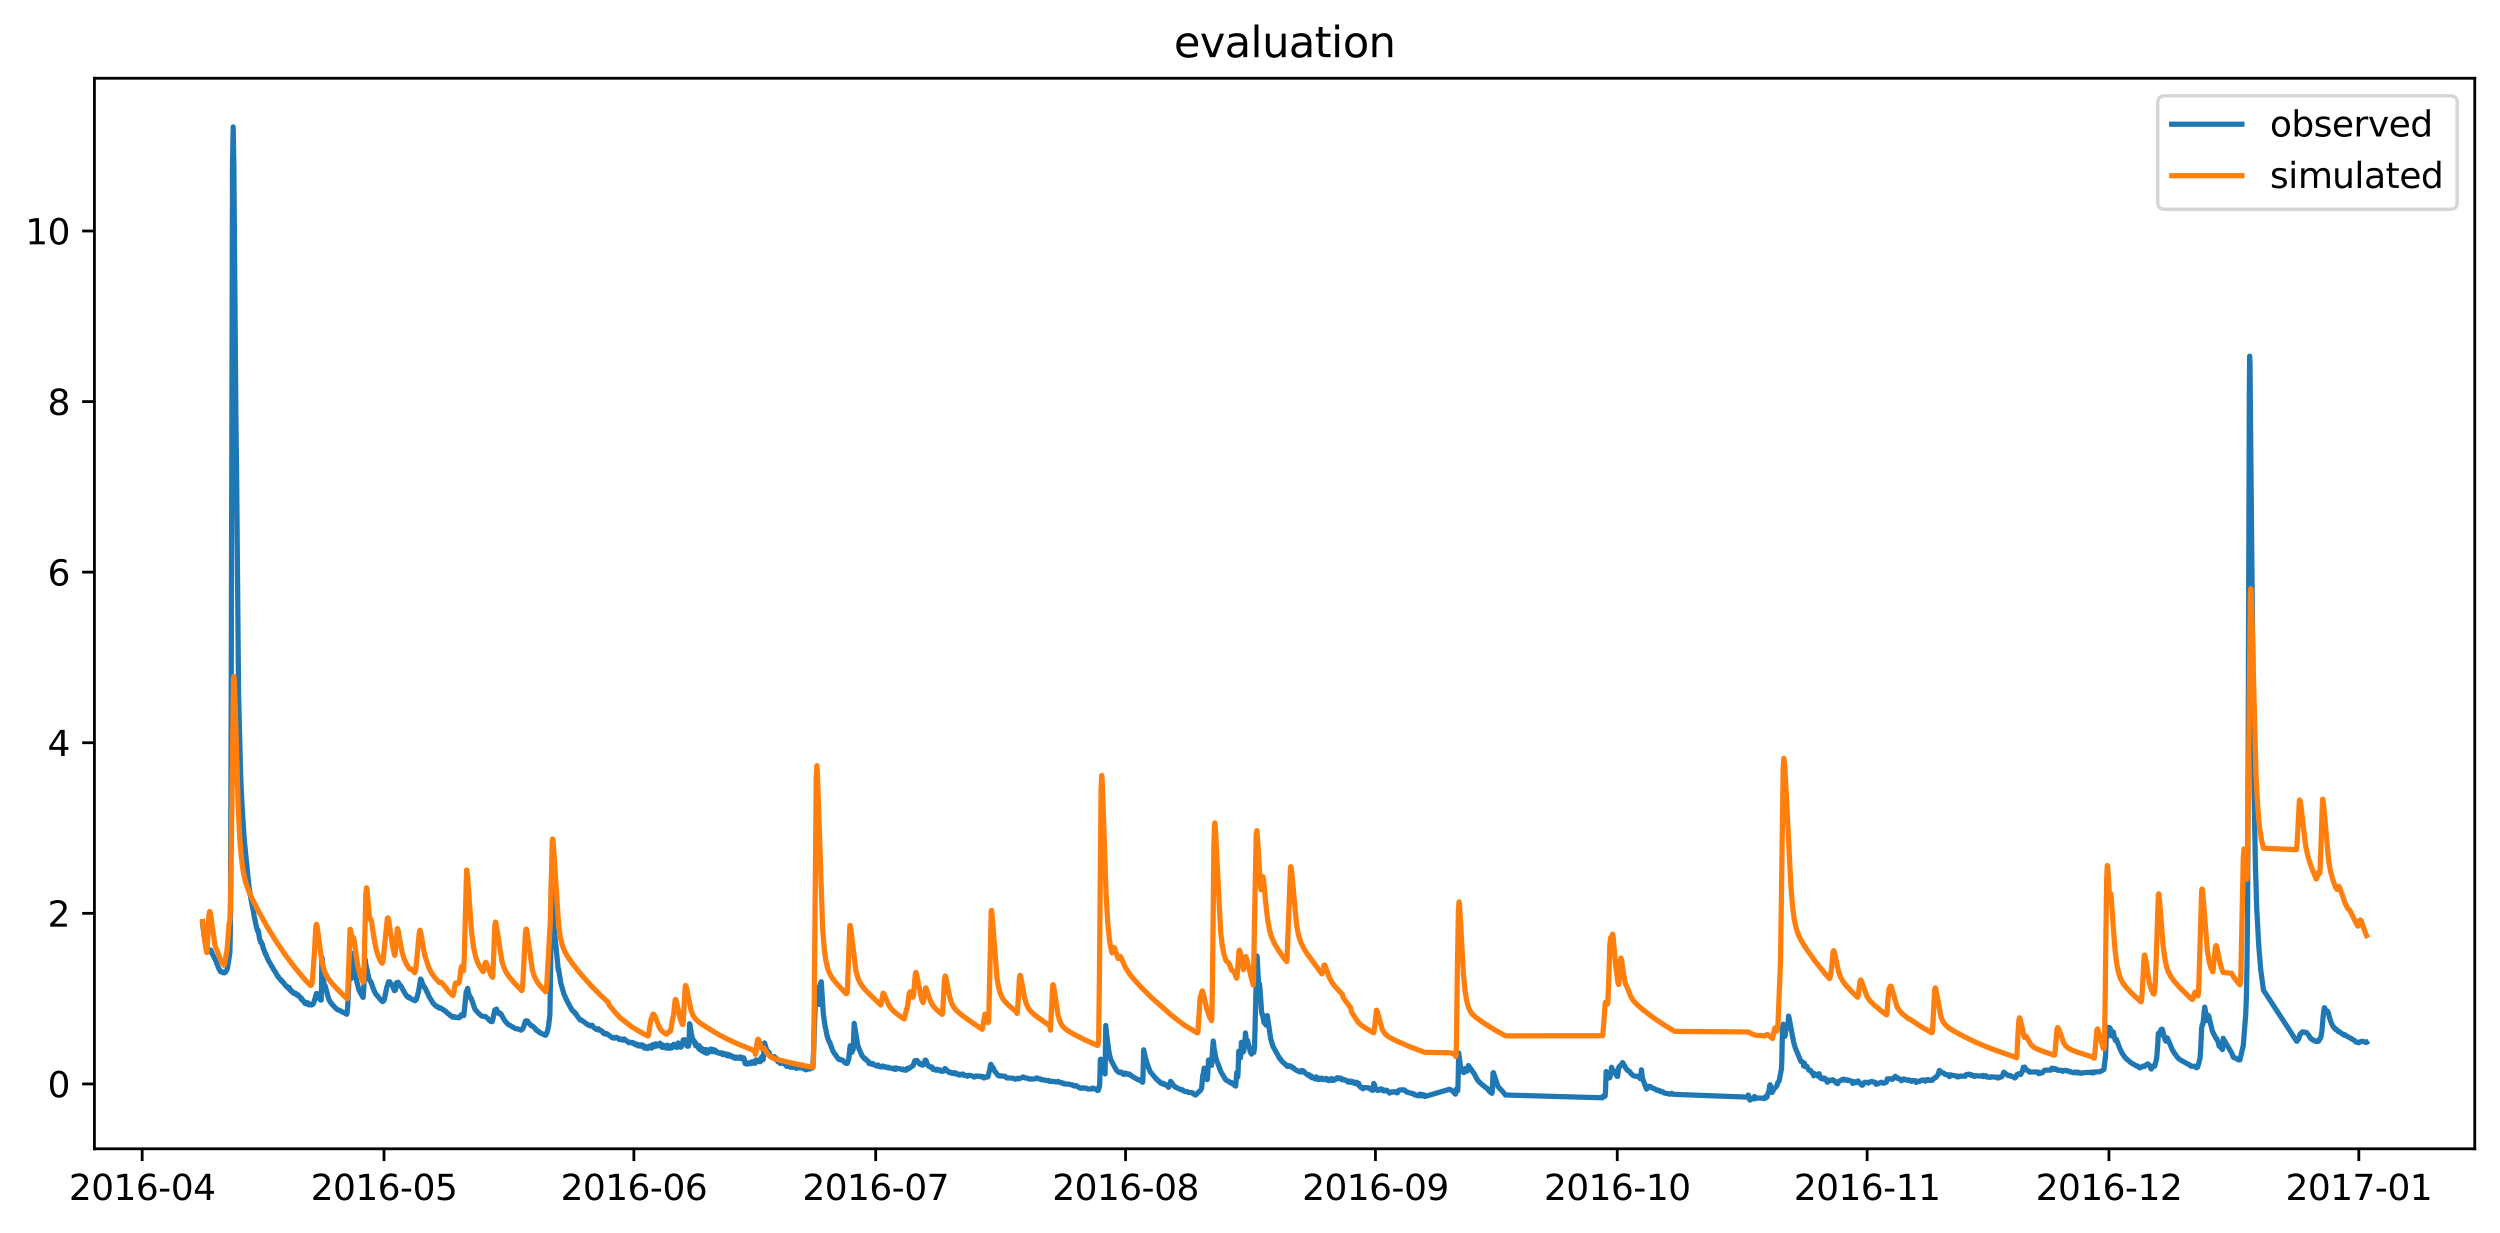 <?xml version="1.0" encoding="utf-8" standalone="no"?>
<!DOCTYPE svg PUBLIC "-//W3C//DTD SVG 1.1//EN"
  "http://www.w3.org/Graphics/SVG/1.1/DTD/svg11.dtd">
<svg xmlns:xlink="http://www.w3.org/1999/xlink" width="712.835pt" height="351.436pt" viewBox="0 0 712.835 351.436" xmlns="http://www.w3.org/2000/svg" version="1.1">
 <defs>
  <style type="text/css">*{stroke-linejoin: round; stroke-linecap: butt}</style>
 </defs>
 <g id="figure_1">
  <g id="patch_1">
   <path d="M 0 351.436 
L 712.835 351.436 
L 712.835 0 
L 0 0 
z
" style="fill: #ffffff"/>
  </g>
  <g id="axes_1">
   <g id="patch_2">
    <path d="M 26.925 327.558 
L 705.635 327.558 
L 705.635 22.318 
L 26.925 22.318 
z
" style="fill: #ffffff"/>
   </g>
   <g id="matplotlib.axis_1">
    <g id="xtick_1">
     <g id="line2d_1">
      <defs>
       <path id="mec32c32d5a" d="M 0 0 
L 0 3.5 
" style="stroke: #000000; stroke-width: 0.8"/>
      </defs>
      <g>
       <use xlink:href="#mec32c32d5a" x="40.538" y="327.558" style="stroke: #000000; stroke-width: 0.8"/>
      </g>
     </g>
     <g id="text_1">
      <!-- 2016-04 -->
      <g transform="translate(19.646 342.157) scale(0.1 -0.1)">
       <defs>
        <path id="DejaVuSans-32" d="M 1228 531 
L 3431 531 
L 3431 0 
L 469 0 
L 469 531 
Q 828 903 1448 1529 
Q 2069 2156 2228 2338 
Q 2531 2678 2651 2914 
Q 2772 3150 2772 3378 
Q 2772 3750 2511 3984 
Q 2250 4219 1831 4219 
Q 1534 4219 1204 4116 
Q 875 4013 500 3803 
L 500 4441 
Q 881 4594 1212 4672 
Q 1544 4750 1819 4750 
Q 2544 4750 2975 4387 
Q 3406 4025 3406 3419 
Q 3406 3131 3298 2873 
Q 3191 2616 2906 2266 
Q 2828 2175 2409 1742 
Q 1991 1309 1228 531 
z
" transform="scale(0.016)"/>
        <path id="DejaVuSans-30" d="M 2034 4250 
Q 1547 4250 1301 3770 
Q 1056 3291 1056 2328 
Q 1056 1369 1301 889 
Q 1547 409 2034 409 
Q 2525 409 2770 889 
Q 3016 1369 3016 2328 
Q 3016 3291 2770 3770 
Q 2525 4250 2034 4250 
z
M 2034 4750 
Q 2819 4750 3233 4129 
Q 3647 3509 3647 2328 
Q 3647 1150 3233 529 
Q 2819 -91 2034 -91 
Q 1250 -91 836 529 
Q 422 1150 422 2328 
Q 422 3509 836 4129 
Q 1250 4750 2034 4750 
z
" transform="scale(0.016)"/>
        <path id="DejaVuSans-31" d="M 794 531 
L 1825 531 
L 1825 4091 
L 703 3866 
L 703 4441 
L 1819 4666 
L 2450 4666 
L 2450 531 
L 3481 531 
L 3481 0 
L 794 0 
L 794 531 
z
" transform="scale(0.016)"/>
        <path id="DejaVuSans-36" d="M 2113 2584 
Q 1688 2584 1439 2293 
Q 1191 2003 1191 1497 
Q 1191 994 1439 701 
Q 1688 409 2113 409 
Q 2538 409 2786 701 
Q 3034 994 3034 1497 
Q 3034 2003 2786 2293 
Q 2538 2584 2113 2584 
z
M 3366 4563 
L 3366 3988 
Q 3128 4100 2886 4159 
Q 2644 4219 2406 4219 
Q 1781 4219 1451 3797 
Q 1122 3375 1075 2522 
Q 1259 2794 1537 2939 
Q 1816 3084 2150 3084 
Q 2853 3084 3261 2657 
Q 3669 2231 3669 1497 
Q 3669 778 3244 343 
Q 2819 -91 2113 -91 
Q 1303 -91 875 529 
Q 447 1150 447 2328 
Q 447 3434 972 4092 
Q 1497 4750 2381 4750 
Q 2619 4750 2861 4703 
Q 3103 4656 3366 4563 
z
" transform="scale(0.016)"/>
        <path id="DejaVuSans-2d" d="M 313 2009 
L 1997 2009 
L 1997 1497 
L 313 1497 
L 313 2009 
z
" transform="scale(0.016)"/>
        <path id="DejaVuSans-34" d="M 2419 4116 
L 825 1625 
L 2419 1625 
L 2419 4116 
z
M 2253 4666 
L 3047 4666 
L 3047 1625 
L 3713 1625 
L 3713 1100 
L 3047 1100 
L 3047 0 
L 2419 0 
L 2419 1100 
L 313 1100 
L 313 1709 
L 2253 4666 
z
" transform="scale(0.016)"/>
       </defs>
       <use xlink:href="#DejaVuSans-32"/>
       <use xlink:href="#DejaVuSans-30" x="63.623"/>
       <use xlink:href="#DejaVuSans-31" x="127.246"/>
       <use xlink:href="#DejaVuSans-36" x="190.869"/>
       <use xlink:href="#DejaVuSans-2d" x="254.492"/>
       <use xlink:href="#DejaVuSans-30" x="290.576"/>
       <use xlink:href="#DejaVuSans-34" x="354.199"/>
      </g>
     </g>
    </g>
    <g id="xtick_2">
     <g id="line2d_2">
      <g>
       <use xlink:href="#mec32c32d5a" x="109.488" y="327.558" style="stroke: #000000; stroke-width: 0.8"/>
      </g>
     </g>
     <g id="text_2">
      <!-- 2016-05 -->
      <g transform="translate(88.597 342.157) scale(0.1 -0.1)">
       <defs>
        <path id="DejaVuSans-35" d="M 691 4666 
L 3169 4666 
L 3169 4134 
L 1269 4134 
L 1269 2991 
Q 1406 3038 1543 3061 
Q 1681 3084 1819 3084 
Q 2600 3084 3056 2656 
Q 3513 2228 3513 1497 
Q 3513 744 3044 326 
Q 2575 -91 1722 -91 
Q 1428 -91 1123 -41 
Q 819 9 494 109 
L 494 744 
Q 775 591 1075 516 
Q 1375 441 1709 441 
Q 2250 441 2565 725 
Q 2881 1009 2881 1497 
Q 2881 1984 2565 2268 
Q 2250 2553 1709 2553 
Q 1456 2553 1204 2497 
Q 953 2441 691 2322 
L 691 4666 
z
" transform="scale(0.016)"/>
       </defs>
       <use xlink:href="#DejaVuSans-32"/>
       <use xlink:href="#DejaVuSans-30" x="63.623"/>
       <use xlink:href="#DejaVuSans-31" x="127.246"/>
       <use xlink:href="#DejaVuSans-36" x="190.869"/>
       <use xlink:href="#DejaVuSans-2d" x="254.492"/>
       <use xlink:href="#DejaVuSans-30" x="290.576"/>
       <use xlink:href="#DejaVuSans-35" x="354.199"/>
      </g>
     </g>
    </g>
    <g id="xtick_3">
     <g id="line2d_3">
      <g>
       <use xlink:href="#mec32c32d5a" x="180.737" y="327.558" style="stroke: #000000; stroke-width: 0.8"/>
      </g>
     </g>
     <g id="text_3">
      <!-- 2016-06 -->
      <g transform="translate(159.845 342.157) scale(0.1 -0.1)">
       <use xlink:href="#DejaVuSans-32"/>
       <use xlink:href="#DejaVuSans-30" x="63.623"/>
       <use xlink:href="#DejaVuSans-31" x="127.246"/>
       <use xlink:href="#DejaVuSans-36" x="190.869"/>
       <use xlink:href="#DejaVuSans-2d" x="254.492"/>
       <use xlink:href="#DejaVuSans-30" x="290.576"/>
       <use xlink:href="#DejaVuSans-36" x="354.199"/>
      </g>
     </g>
    </g>
    <g id="xtick_4">
     <g id="line2d_4">
      <g>
       <use xlink:href="#mec32c32d5a" x="249.687" y="327.558" style="stroke: #000000; stroke-width: 0.8"/>
      </g>
     </g>
     <g id="text_4">
      <!-- 2016-07 -->
      <g transform="translate(228.796 342.157) scale(0.1 -0.1)">
       <defs>
        <path id="DejaVuSans-37" d="M 525 4666 
L 3525 4666 
L 3525 4397 
L 1831 0 
L 1172 0 
L 2766 4134 
L 525 4134 
L 525 4666 
z
" transform="scale(0.016)"/>
       </defs>
       <use xlink:href="#DejaVuSans-32"/>
       <use xlink:href="#DejaVuSans-30" x="63.623"/>
       <use xlink:href="#DejaVuSans-31" x="127.246"/>
       <use xlink:href="#DejaVuSans-36" x="190.869"/>
       <use xlink:href="#DejaVuSans-2d" x="254.492"/>
       <use xlink:href="#DejaVuSans-30" x="290.576"/>
       <use xlink:href="#DejaVuSans-37" x="354.199"/>
      </g>
     </g>
    </g>
    <g id="xtick_5">
     <g id="line2d_5">
      <g>
       <use xlink:href="#mec32c32d5a" x="320.936" y="327.558" style="stroke: #000000; stroke-width: 0.8"/>
      </g>
     </g>
     <g id="text_5">
      <!-- 2016-08 -->
      <g transform="translate(300.044 342.157) scale(0.1 -0.1)">
       <defs>
        <path id="DejaVuSans-38" d="M 2034 2216 
Q 1584 2216 1326 1975 
Q 1069 1734 1069 1313 
Q 1069 891 1326 650 
Q 1584 409 2034 409 
Q 2484 409 2743 651 
Q 3003 894 3003 1313 
Q 3003 1734 2745 1975 
Q 2488 2216 2034 2216 
z
M 1403 2484 
Q 997 2584 770 2862 
Q 544 3141 544 3541 
Q 544 4100 942 4425 
Q 1341 4750 2034 4750 
Q 2731 4750 3128 4425 
Q 3525 4100 3525 3541 
Q 3525 3141 3298 2862 
Q 3072 2584 2669 2484 
Q 3125 2378 3379 2068 
Q 3634 1759 3634 1313 
Q 3634 634 3220 271 
Q 2806 -91 2034 -91 
Q 1263 -91 848 271 
Q 434 634 434 1313 
Q 434 1759 690 2068 
Q 947 2378 1403 2484 
z
M 1172 3481 
Q 1172 3119 1398 2916 
Q 1625 2713 2034 2713 
Q 2441 2713 2670 2916 
Q 2900 3119 2900 3481 
Q 2900 3844 2670 4047 
Q 2441 4250 2034 4250 
Q 1625 4250 1398 4047 
Q 1172 3844 1172 3481 
z
" transform="scale(0.016)"/>
       </defs>
       <use xlink:href="#DejaVuSans-32"/>
       <use xlink:href="#DejaVuSans-30" x="63.623"/>
       <use xlink:href="#DejaVuSans-31" x="127.246"/>
       <use xlink:href="#DejaVuSans-36" x="190.869"/>
       <use xlink:href="#DejaVuSans-2d" x="254.492"/>
       <use xlink:href="#DejaVuSans-30" x="290.576"/>
       <use xlink:href="#DejaVuSans-38" x="354.199"/>
      </g>
     </g>
    </g>
    <g id="xtick_6">
     <g id="line2d_6">
      <g>
       <use xlink:href="#mec32c32d5a" x="392.184" y="327.558" style="stroke: #000000; stroke-width: 0.8"/>
      </g>
     </g>
     <g id="text_6">
      <!-- 2016-09 -->
      <g transform="translate(371.293 342.157) scale(0.1 -0.1)">
       <defs>
        <path id="DejaVuSans-39" d="M 703 97 
L 703 672 
Q 941 559 1184 500 
Q 1428 441 1663 441 
Q 2288 441 2617 861 
Q 2947 1281 2994 2138 
Q 2813 1869 2534 1725 
Q 2256 1581 1919 1581 
Q 1219 1581 811 2004 
Q 403 2428 403 3163 
Q 403 3881 828 4315 
Q 1253 4750 1959 4750 
Q 2769 4750 3195 4129 
Q 3622 3509 3622 2328 
Q 3622 1225 3098 567 
Q 2575 -91 1691 -91 
Q 1453 -91 1209 -44 
Q 966 3 703 97 
z
M 1959 2075 
Q 2384 2075 2632 2365 
Q 2881 2656 2881 3163 
Q 2881 3666 2632 3958 
Q 2384 4250 1959 4250 
Q 1534 4250 1286 3958 
Q 1038 3666 1038 3163 
Q 1038 2656 1286 2365 
Q 1534 2075 1959 2075 
z
" transform="scale(0.016)"/>
       </defs>
       <use xlink:href="#DejaVuSans-32"/>
       <use xlink:href="#DejaVuSans-30" x="63.623"/>
       <use xlink:href="#DejaVuSans-31" x="127.246"/>
       <use xlink:href="#DejaVuSans-36" x="190.869"/>
       <use xlink:href="#DejaVuSans-2d" x="254.492"/>
       <use xlink:href="#DejaVuSans-30" x="290.576"/>
       <use xlink:href="#DejaVuSans-39" x="354.199"/>
      </g>
     </g>
    </g>
    <g id="xtick_7">
     <g id="line2d_7">
      <g>
       <use xlink:href="#mec32c32d5a" x="461.134" y="327.558" style="stroke: #000000; stroke-width: 0.8"/>
      </g>
     </g>
     <g id="text_7">
      <!-- 2016-10 -->
      <g transform="translate(440.243 342.157) scale(0.1 -0.1)">
       <use xlink:href="#DejaVuSans-32"/>
       <use xlink:href="#DejaVuSans-30" x="63.623"/>
       <use xlink:href="#DejaVuSans-31" x="127.246"/>
       <use xlink:href="#DejaVuSans-36" x="190.869"/>
       <use xlink:href="#DejaVuSans-2d" x="254.492"/>
       <use xlink:href="#DejaVuSans-31" x="290.576"/>
       <use xlink:href="#DejaVuSans-30" x="354.199"/>
      </g>
     </g>
    </g>
    <g id="xtick_8">
     <g id="line2d_8">
      <g>
       <use xlink:href="#mec32c32d5a" x="532.383" y="327.558" style="stroke: #000000; stroke-width: 0.8"/>
      </g>
     </g>
     <g id="text_8">
      <!-- 2016-11 -->
      <g transform="translate(511.492 342.157) scale(0.1 -0.1)">
       <use xlink:href="#DejaVuSans-32"/>
       <use xlink:href="#DejaVuSans-30" x="63.623"/>
       <use xlink:href="#DejaVuSans-31" x="127.246"/>
       <use xlink:href="#DejaVuSans-36" x="190.869"/>
       <use xlink:href="#DejaVuSans-2d" x="254.492"/>
       <use xlink:href="#DejaVuSans-31" x="290.576"/>
       <use xlink:href="#DejaVuSans-31" x="354.199"/>
      </g>
     </g>
    </g>
    <g id="xtick_9">
     <g id="line2d_9">
      <g>
       <use xlink:href="#mec32c32d5a" x="601.333" y="327.558" style="stroke: #000000; stroke-width: 0.8"/>
      </g>
     </g>
     <g id="text_9">
      <!-- 2016-12 -->
      <g transform="translate(580.442 342.157) scale(0.1 -0.1)">
       <use xlink:href="#DejaVuSans-32"/>
       <use xlink:href="#DejaVuSans-30" x="63.623"/>
       <use xlink:href="#DejaVuSans-31" x="127.246"/>
       <use xlink:href="#DejaVuSans-36" x="190.869"/>
       <use xlink:href="#DejaVuSans-2d" x="254.492"/>
       <use xlink:href="#DejaVuSans-31" x="290.576"/>
       <use xlink:href="#DejaVuSans-32" x="354.199"/>
      </g>
     </g>
    </g>
    <g id="xtick_10">
     <g id="line2d_10">
      <g>
       <use xlink:href="#mec32c32d5a" x="672.582" y="327.558" style="stroke: #000000; stroke-width: 0.8"/>
      </g>
     </g>
     <g id="text_10">
      <!-- 2017-01 -->
      <g transform="translate(651.691 342.157) scale(0.1 -0.1)">
       <use xlink:href="#DejaVuSans-32"/>
       <use xlink:href="#DejaVuSans-30" x="63.623"/>
       <use xlink:href="#DejaVuSans-31" x="127.246"/>
       <use xlink:href="#DejaVuSans-37" x="190.869"/>
       <use xlink:href="#DejaVuSans-2d" x="254.492"/>
       <use xlink:href="#DejaVuSans-30" x="290.576"/>
       <use xlink:href="#DejaVuSans-31" x="354.199"/>
      </g>
     </g>
    </g>
   </g>
   <g id="matplotlib.axis_2">
    <g id="ytick_1">
     <g id="line2d_11">
      <defs>
       <path id="m00e75dcf76" d="M 0 0 
L -3.5 0 
" style="stroke: #000000; stroke-width: 0.8"/>
      </defs>
      <g>
       <use xlink:href="#m00e75dcf76" x="26.925" y="309.063" style="stroke: #000000; stroke-width: 0.8"/>
      </g>
     </g>
     <g id="text_11">
      <!-- 0 -->
      <g transform="translate(13.562 312.862) scale(0.1 -0.1)">
       <use xlink:href="#DejaVuSans-30"/>
      </g>
     </g>
    </g>
    <g id="ytick_2">
     <g id="line2d_12">
      <g>
       <use xlink:href="#m00e75dcf76" x="26.925" y="260.423" style="stroke: #000000; stroke-width: 0.8"/>
      </g>
     </g>
     <g id="text_12">
      <!-- 2 -->
      <g transform="translate(13.562 264.222) scale(0.1 -0.1)">
       <use xlink:href="#DejaVuSans-32"/>
      </g>
     </g>
    </g>
    <g id="ytick_3">
     <g id="line2d_13">
      <g>
       <use xlink:href="#m00e75dcf76" x="26.925" y="211.783" style="stroke: #000000; stroke-width: 0.8"/>
      </g>
     </g>
     <g id="text_13">
      <!-- 4 -->
      <g transform="translate(13.562 215.582) scale(0.1 -0.1)">
       <use xlink:href="#DejaVuSans-34"/>
      </g>
     </g>
    </g>
    <g id="ytick_4">
     <g id="line2d_14">
      <g>
       <use xlink:href="#m00e75dcf76" x="26.925" y="163.143" style="stroke: #000000; stroke-width: 0.8"/>
      </g>
     </g>
     <g id="text_14">
      <!-- 6 -->
      <g transform="translate(13.562 166.942) scale(0.1 -0.1)">
       <use xlink:href="#DejaVuSans-36"/>
      </g>
     </g>
    </g>
    <g id="ytick_5">
     <g id="line2d_15">
      <g>
       <use xlink:href="#m00e75dcf76" x="26.925" y="114.503" style="stroke: #000000; stroke-width: 0.8"/>
      </g>
     </g>
     <g id="text_15">
      <!-- 8 -->
      <g transform="translate(13.562 118.302) scale(0.1 -0.1)">
       <use xlink:href="#DejaVuSans-38"/>
      </g>
     </g>
    </g>
    <g id="ytick_6">
     <g id="line2d_16">
      <g>
       <use xlink:href="#m00e75dcf76" x="26.925" y="65.863" style="stroke: #000000; stroke-width: 0.8"/>
      </g>
     </g>
     <g id="text_16">
      <!-- 10 -->
      <g transform="translate(7.2 69.662) scale(0.1 -0.1)">
       <use xlink:href="#DejaVuSans-31"/>
       <use xlink:href="#DejaVuSans-30" x="63.623"/>
      </g>
     </g>
    </g>
   </g>
   <g id="line2d_17">
    <path d="M 57.775 263.22 
L 58.159 266.503 
L 58.925 270.698 
L 59.116 271.063 
L 59.308 271.367 
L 59.691 271.002 
L 59.787 270.88 
L 59.978 270.941 
L 60.074 270.88 
L 60.457 271.792 
L 61.606 274.103 
L 61.989 275.136 
L 62.468 276.352 
L 62.755 276.717 
L 62.851 277.021 
L 62.947 276.96 
L 63.138 277.143 
L 63.521 277.325 
L 63.617 277.143 
L 63.809 277.386 
L 64 277.386 
L 64.192 277.264 
L 64.287 277.204 
L 64.479 276.9 
L 64.67 276.596 
L 64.862 276.048 
L 65.532 271.732 
L 65.628 268.205 
L 65.724 260.544 
L 65.915 200.839 
L 66.298 46.65 
L 66.49 36.193 
L 66.682 47.501 
L 67.256 118.212 
L 67.448 133.229 
L 68.022 197.86 
L 68.597 220.295 
L 68.788 225.341 
L 69.267 233.792 
L 69.65 239.508 
L 70.991 252.823 
L 71.47 255.863 
L 71.757 257.322 
L 72.044 258.903 
L 72.14 259.207 
L 72.523 261.517 
L 72.619 261.821 
L 72.81 262.855 
L 73.193 264.618 
L 73.481 265.53 
L 73.577 265.226 
L 73.672 265.469 
L 73.96 267.415 
L 74.343 268.752 
L 74.438 268.509 
L 74.726 269.3 
L 74.821 269.239 
L 75.109 270.637 
L 75.205 270.637 
L 75.683 272.096 
L 75.779 271.975 
L 76.258 273.312 
L 76.354 273.373 
L 76.545 273.86 
L 77.694 275.866 
L 77.79 275.988 
L 77.982 276.413 
L 78.365 276.96 
L 78.556 277.264 
L 78.652 277.386 
L 78.939 277.994 
L 79.131 278.359 
L 79.227 278.298 
L 79.61 278.906 
L 79.897 279.21 
L 80.184 279.636 
L 80.28 279.514 
L 80.567 280 
L 80.663 280 
L 81.717 281.338 
L 81.812 281.216 
L 81.908 281.52 
L 82.004 281.399 
L 82.195 281.764 
L 82.387 281.885 
L 82.483 281.581 
L 82.674 282.311 
L 82.961 282.311 
L 83.153 282.736 
L 83.249 282.797 
L 83.345 282.676 
L 83.536 282.98 
L 83.632 283.162 
L 83.728 283.04 
L 83.919 283.344 
L 84.111 283.284 
L 84.206 283.405 
L 84.302 283.223 
L 84.494 283.527 
L 84.685 283.77 
L 84.781 283.831 
L 84.877 283.588 
L 85.164 283.831 
L 85.356 284.074 
L 85.739 284.621 
L 85.834 284.5 
L 85.93 284.986 
L 86.026 284.743 
L 86.122 285.047 
L 86.217 284.986 
L 86.505 285.533 
L 86.888 285.837 
L 86.984 286.141 
L 87.079 285.959 
L 87.175 286.08 
L 87.271 285.776 
L 87.367 286.263 
L 87.462 286.141 
L 87.558 286.263 
L 87.654 286.141 
L 87.75 286.263 
L 87.845 285.959 
L 88.037 286.506 
L 88.228 286.506 
L 88.324 286.263 
L 88.516 286.506 
L 88.707 286.445 
L 88.803 286.567 
L 89.09 286.324 
L 89.186 286.384 
L 89.473 285.898 
L 90.24 283.284 
L 90.335 283.284 
L 90.527 283.588 
L 90.91 284.5 
L 91.006 284.5 
L 91.293 285.047 
L 91.58 285.168 
L 91.676 281.52 
L 91.772 272.948 
L 91.868 273.252 
L 92.155 279.088 
L 92.442 280.73 
L 92.634 281.034 
L 92.729 281.095 
L 93.591 284.439 
L 93.879 285.229 
L 94.357 285.959 
L 94.453 285.959 
L 94.645 286.324 
L 94.932 286.628 
L 95.602 287.357 
L 95.985 287.661 
L 96.177 287.904 
L 96.464 287.965 
L 96.752 288.026 
L 96.943 288.208 
L 97.039 288.208 
L 97.23 288.33 
L 98.188 288.816 
L 98.379 288.816 
L 98.763 289.181 
L 98.858 289.181 
L 98.954 288.938 
L 99.146 286.81 
L 99.433 280.852 
L 99.624 274.893 
L 99.816 275.866 
L 99.912 275.927 
L 100.295 278.906 
L 100.391 278.48 
L 100.582 272.096 
L 100.678 271.853 
L 100.965 273.616 
L 101.252 276.778 
L 101.731 279.879 
L 102.21 281.764 
L 102.497 282.615 
L 103.455 284.317 
L 103.551 284.378 
L 103.742 281.581 
L 104.125 273.556 
L 104.221 274.285 
L 104.508 276.048 
L 104.604 276.292 
L 105.179 279.028 
L 105.37 279.453 
L 105.562 279.696 
L 105.753 280 
L 106.615 282.372 
L 107.094 283.344 
L 108.722 285.29 
L 108.818 285.229 
L 109.105 285.594 
L 109.297 285.472 
L 109.488 285.168 
L 109.584 285.047 
L 110.254 281.642 
L 110.829 279.94 
L 111.116 279.94 
L 111.499 280.608 
L 111.595 280.608 
L 111.786 280.852 
L 112.074 281.581 
L 112.457 282.493 
L 112.553 281.824 
L 112.648 282.372 
L 112.744 282.311 
L 112.936 281.338 
L 113.031 280.244 
L 113.223 280.487 
L 113.51 280.061 
L 113.798 280.548 
L 114.085 281.095 
L 114.181 281.156 
L 114.276 281.034 
L 114.755 282.007 
L 115.713 283.648 
L 116.096 284.135 
L 116.192 284.074 
L 116.479 284.5 
L 116.575 284.256 
L 116.766 284.5 
L 116.862 284.621 
L 116.958 284.56 
L 117.245 284.804 
L 118.298 285.351 
L 118.682 285.047 
L 118.969 284.074 
L 119.352 282.676 
L 119.926 279.149 
L 120.118 279.392 
L 120.597 280.912 
L 120.693 280.852 
L 120.98 281.52 
L 121.171 281.581 
L 121.459 282.25 
L 121.842 283.101 
L 121.938 283.101 
L 122.225 283.952 
L 122.608 284.56 
L 123.47 286.02 
L 123.949 286.506 
L 124.332 286.81 
L 124.427 286.992 
L 124.619 286.932 
L 124.81 287.175 
L 124.906 287.114 
L 125.193 287.418 
L 125.289 287.296 
L 125.385 287.479 
L 125.672 287.418 
L 127.205 288.452 
L 127.492 288.816 
L 128.258 289.364 
L 128.449 289.607 
L 128.641 289.668 
L 128.833 289.85 
L 128.928 289.85 
L 129.024 290.032 
L 129.12 289.85 
L 129.216 290.032 
L 129.503 289.911 
L 129.599 290.032 
L 129.694 289.911 
L 129.79 290.093 
L 129.982 290.093 
L 130.556 290.093 
L 130.652 290.215 
L 130.748 290.093 
L 130.844 290.215 
L 130.939 290.093 
L 131.131 290.093 
L 131.418 289.424 
L 131.514 289.424 
L 131.61 289.303 
L 132.184 289.607 
L 132.28 289.303 
L 132.95 282.676 
L 133.046 282.98 
L 133.333 281.824 
L 133.525 282.797 
L 134.004 284.439 
L 134.1 284.5 
L 134.195 284.378 
L 134.291 284.5 
L 135.44 287.783 
L 136.398 288.877 
L 136.877 289.303 
L 137.26 289.668 
L 137.643 289.789 
L 138.409 289.85 
L 138.792 290.154 
L 138.984 290.336 
L 139.462 290.823 
L 139.845 291.188 
L 139.941 290.944 
L 140.133 291.309 
L 140.324 291.309 
L 140.516 290.64 
L 141.09 287.965 
L 141.378 287.904 
L 141.569 287.722 
L 141.761 288.208 
L 142.048 288.877 
L 142.24 288.938 
L 142.335 289.06 
L 142.431 288.877 
L 142.527 288.999 
L 142.623 288.877 
L 142.91 289.181 
L 143.197 289.789 
L 143.868 290.944 
L 144.059 291.188 
L 144.251 291.431 
L 144.825 292.039 
L 147.028 293.316 
L 147.219 293.316 
L 147.411 293.376 
L 147.602 293.376 
L 147.985 293.498 
L 148.177 293.559 
L 148.56 293.741 
L 149.039 293.376 
L 149.326 292.708 
L 149.805 291.188 
L 149.996 291.066 
L 150.379 291.127 
L 150.475 291.188 
L 150.763 291.735 
L 151.146 292.1 
L 151.433 292.464 
L 151.529 292.404 
L 151.72 292.525 
L 151.816 292.525 
L 152.199 292.89 
L 152.582 293.255 
L 152.869 293.741 
L 153.157 293.802 
L 153.348 293.984 
L 153.635 294.228 
L 153.731 294.228 
L 153.923 294.471 
L 154.21 294.532 
L 154.402 294.714 
L 154.689 294.775 
L 154.785 294.896 
L 154.976 294.896 
L 155.455 295.2 
L 155.551 295.079 
L 155.647 295.14 
L 156.03 294.228 
L 156.413 292.647 
L 156.796 289.242 
L 156.987 277.568 
L 157.275 250.573 
L 157.37 247.229 
L 157.562 253.492 
L 157.945 263.949 
L 159.19 276.656 
L 159.286 276.413 
L 159.86 280.122 
L 160.818 283.527 
L 160.914 283.648 
L 161.392 284.804 
L 161.584 285.168 
L 161.967 285.959 
L 162.063 286.08 
L 162.35 286.688 
L 163.212 288.148 
L 163.595 288.391 
L 163.691 288.634 
L 163.786 288.573 
L 163.978 288.877 
L 164.074 288.938 
L 164.17 289.181 
L 164.265 289.12 
L 164.553 289.668 
L 165.414 290.823 
L 165.51 290.701 
L 166.755 291.552 
L 166.947 291.735 
L 167.042 291.735 
L 167.234 291.978 
L 167.904 292.343 
L 168 292.221 
L 168.096 292.464 
L 168.192 292.282 
L 168.383 292.464 
L 168.575 292.464 
L 168.67 292.586 
L 168.862 292.343 
L 169.054 292.768 
L 169.82 293.376 
L 170.011 293.498 
L 170.107 293.559 
L 170.203 293.376 
L 170.394 293.498 
L 170.586 293.316 
L 170.777 293.741 
L 170.873 293.559 
L 171.065 293.741 
L 171.352 293.802 
L 171.639 294.045 
L 171.831 294.228 
L 171.926 294.471 
L 172.022 294.349 
L 172.31 294.775 
L 172.405 294.775 
L 172.501 294.653 
L 172.693 294.836 
L 172.98 294.714 
L 174.321 295.687 
L 174.512 295.869 
L 174.608 295.748 
L 174.991 295.991 
L 175.087 295.869 
L 175.278 295.991 
L 175.374 295.869 
L 175.565 295.93 
L 175.757 295.748 
L 175.949 295.991 
L 176.236 296.052 
L 176.523 296.112 
L 176.619 296.416 
L 176.715 296.356 
L 176.81 296.295 
L 177.002 296.416 
L 177.098 296.295 
L 177.193 296.477 
L 177.385 296.416 
L 177.672 296.599 
L 177.96 296.234 
L 178.055 296.416 
L 178.151 296.356 
L 178.343 296.66 
L 178.63 296.72 
L 178.821 296.903 
L 179.013 297.085 
L 179.205 297.146 
L 179.3 297.328 
L 179.492 297.146 
L 179.779 297.268 
L 179.971 297.207 
L 180.066 297.328 
L 180.162 297.207 
L 180.258 297.328 
L 180.449 297.268 
L 180.545 297.511 
L 180.641 297.389 
L 180.928 297.754 
L 181.12 297.693 
L 181.216 297.754 
L 181.311 297.632 
L 181.503 297.997 
L 181.599 297.997 
L 181.694 297.754 
L 181.79 297.876 
L 181.982 298.24 
L 182.173 297.936 
L 182.269 298.24 
L 182.365 298.119 
L 182.461 298.24 
L 182.556 297.997 
L 182.844 298.24 
L 182.939 297.876 
L 183.035 298.301 
L 183.131 298.18 
L 183.227 298.484 
L 183.322 298.301 
L 183.418 298.544 
L 183.61 298.18 
L 183.801 298.848 
L 183.897 298.788 
L 183.993 298.848 
L 184.184 298.666 
L 184.28 298.788 
L 184.376 298.666 
L 184.567 298.97 
L 184.663 298.484 
L 184.759 298.666 
L 184.855 298.423 
L 184.95 298.848 
L 185.046 298.301 
L 185.238 298.788 
L 185.333 298.24 
L 185.429 298.666 
L 185.525 298.544 
L 185.621 298.727 
L 185.716 298.666 
L 185.812 298.848 
L 186.1 298.058 
L 186.195 297.815 
L 186.291 297.936 
L 186.483 297.876 
L 186.674 298.301 
L 186.77 297.936 
L 186.866 298.423 
L 186.961 297.632 
L 187.057 297.876 
L 187.153 297.815 
L 187.344 297.997 
L 187.536 297.936 
L 187.632 297.754 
L 187.823 298.18 
L 188.015 297.815 
L 188.111 298.24 
L 188.206 297.45 
L 188.398 298.24 
L 188.494 297.754 
L 188.685 298.18 
L 188.781 298.119 
L 188.877 298.666 
L 189.068 297.997 
L 189.164 298.484 
L 189.26 298.301 
L 189.451 298.666 
L 189.547 298.423 
L 189.739 298.544 
L 189.93 298.848 
L 190.026 298.24 
L 190.122 298.301 
L 190.217 297.997 
L 190.313 298.727 
L 190.409 298.423 
L 190.696 298.909 
L 190.888 298.666 
L 190.984 298.909 
L 191.175 298.484 
L 191.271 298.788 
L 191.462 298.119 
L 191.558 298.788 
L 191.654 298.484 
L 191.75 298.544 
L 191.845 298.605 
L 191.941 297.997 
L 192.037 298.301 
L 192.133 297.754 
L 192.324 297.936 
L 192.803 298.301 
L 192.899 297.997 
L 192.995 298.666 
L 193.09 298.544 
L 193.186 297.997 
L 193.282 298.423 
L 193.378 297.389 
L 193.473 297.997 
L 193.569 297.815 
L 193.761 298.423 
L 193.856 297.693 
L 193.952 297.936 
L 194.048 298.605 
L 194.144 298.18 
L 194.24 298.484 
L 194.431 297.876 
L 194.527 298.058 
L 194.814 296.477 
L 194.91 296.599 
L 195.006 297.085 
L 195.293 296.477 
L 195.58 297.693 
L 195.772 297.45 
L 195.963 298.301 
L 196.059 298.058 
L 196.251 298.301 
L 196.346 297.936 
L 196.442 297.997 
L 196.634 291.917 
L 196.729 292.1 
L 196.921 293.863 
L 197.017 293.741 
L 197.112 295.2 
L 197.208 295.018 
L 197.496 296.538 
L 197.591 296.477 
L 197.783 296.781 
L 197.879 296.72 
L 198.166 297.632 
L 198.262 297.268 
L 198.357 298.18 
L 198.549 297.693 
L 198.836 298.301 
L 198.932 298.24 
L 199.219 298.97 
L 199.315 298.788 
L 199.411 298.18 
L 199.698 299.396 
L 199.89 299.396 
L 199.985 299.335 
L 200.177 298.97 
L 200.273 299.213 
L 200.368 299.821 
L 200.464 299.578 
L 200.56 299.76 
L 200.751 299.274 
L 200.847 299.396 
L 200.943 299.578 
L 201.039 300.125 
L 201.135 299.882 
L 201.23 299.274 
L 201.326 299.578 
L 201.422 300.308 
L 201.709 299.335 
L 201.805 300.247 
L 201.901 299.578 
L 201.996 300.004 
L 202.188 299.639 
L 202.284 299.7 
L 202.379 299.578 
L 202.571 299.76 
L 202.667 299.092 
L 202.763 299.396 
L 202.858 299.152 
L 202.954 299.882 
L 203.241 299.274 
L 203.433 299.396 
L 203.624 299.335 
L 203.816 299.821 
L 203.912 299.456 
L 204.007 300.004 
L 204.103 299.943 
L 204.199 299.76 
L 204.295 300.004 
L 204.486 299.882 
L 204.678 300.186 
L 204.965 300.308 
L 205.157 300.308 
L 205.252 300.308 
L 205.348 300.186 
L 205.444 300.368 
L 205.54 300.186 
L 205.635 300.308 
L 205.731 300.186 
L 205.827 300.308 
L 206.019 300.672 
L 206.21 300.368 
L 206.306 300.733 
L 206.402 300.368 
L 206.593 300.551 
L 206.689 300.429 
L 207.072 300.794 
L 207.168 300.672 
L 207.263 300.976 
L 207.455 300.612 
L 207.647 301.098 
L 207.838 300.733 
L 207.934 301.098 
L 208.03 300.794 
L 208.125 301.098 
L 208.221 301.037 
L 208.317 300.916 
L 208.413 301.159 
L 208.604 301.159 
L 208.7 301.341 
L 208.796 301.159 
L 208.891 301.463 
L 208.987 301.22 
L 209.083 301.524 
L 209.179 301.463 
L 209.275 301.463 
L 209.37 301.645 
L 209.466 301.402 
L 209.658 301.767 
L 209.753 301.402 
L 209.849 301.584 
L 209.945 301.402 
L 210.041 301.463 
L 210.136 301.706 
L 210.424 301.645 
L 210.519 301.767 
L 210.615 301.584 
L 210.807 301.706 
L 210.902 301.767 
L 210.998 301.341 
L 211.19 301.706 
L 211.286 301.706 
L 211.381 301.888 
L 211.477 301.463 
L 211.669 301.949 
L 211.86 301.767 
L 211.956 301.828 
L 212.052 301.645 
L 212.243 302.192 
L 212.435 303.226 
L 212.53 302.861 
L 212.626 303.287 
L 212.722 303.226 
L 212.818 303.408 
L 212.914 303.226 
L 213.009 303.348 
L 213.201 303.044 
L 213.297 303.348 
L 213.392 303.287 
L 213.488 303.165 
L 213.775 303.287 
L 213.967 303.044 
L 214.063 303.287 
L 214.254 302.8 
L 214.446 303.165 
L 214.542 302.74 
L 214.637 303.044 
L 214.829 302.922 
L 215.116 303.165 
L 215.212 303.044 
L 215.308 303.165 
L 215.499 302.253 
L 215.595 302.375 
L 215.691 302.253 
L 215.786 302.375 
L 215.882 302.74 
L 215.978 302.253 
L 216.074 302.314 
L 216.265 302.557 
L 216.457 302.679 
L 216.553 302.496 
L 216.744 302.74 
L 216.936 302.496 
L 217.127 301.402 
L 217.223 301.463 
L 217.319 301.28 
L 217.606 302.132 
L 217.702 301.22 
L 217.893 297.572 
L 217.989 297.389 
L 218.659 299.578 
L 218.755 299.76 
L 218.851 299.639 
L 218.947 300.186 
L 219.042 300.125 
L 219.138 300.49 
L 219.234 300.004 
L 219.713 301.22 
L 219.904 301.22 
L 220 301.28 
L 220.192 301.584 
L 220.575 301.584 
L 220.766 301.28 
L 220.958 301.949 
L 221.149 301.645 
L 221.245 301.645 
L 221.437 302.192 
L 221.532 301.949 
L 221.82 302.74 
L 221.915 302.496 
L 222.107 302.8 
L 222.203 302.8 
L 222.49 303.226 
L 222.682 302.983 
L 223.352 303.287 
L 223.543 303.104 
L 223.639 303.104 
L 223.831 303.408 
L 224.118 303.712 
L 224.214 303.469 
L 224.309 304.077 
L 224.405 303.834 
L 224.501 304.016 
L 224.693 303.834 
L 224.788 304.016 
L 224.884 303.895 
L 224.98 304.077 
L 225.076 303.652 
L 225.363 304.32 
L 225.459 303.956 
L 225.554 304.016 
L 225.65 304.138 
L 225.746 304.016 
L 225.842 304.26 
L 225.937 304.077 
L 226.129 304.32 
L 226.321 303.834 
L 226.416 304.26 
L 226.512 304.077 
L 226.608 304.381 
L 226.704 304.26 
L 226.799 304.442 
L 226.895 304.32 
L 226.991 304.624 
L 227.182 304.442 
L 227.47 304.26 
L 227.565 304.442 
L 227.661 304.32 
L 227.853 304.503 
L 228.044 304.199 
L 228.236 304.381 
L 228.332 304.381 
L 228.427 304.503 
L 228.619 304.32 
L 228.81 304.503 
L 228.906 304.26 
L 229.002 304.685 
L 229.193 304.442 
L 229.385 304.746 
L 229.481 304.868 
L 229.672 304.564 
L 229.768 305.05 
L 230.055 304.503 
L 230.151 304.928 
L 230.247 304.868 
L 230.438 304.685 
L 230.63 304.807 
L 230.821 304.381 
L 230.917 304.807 
L 231.013 304.381 
L 231.109 304.442 
L 231.205 304.32 
L 231.396 304.564 
L 231.588 304.564 
L 231.779 304.077 
L 232.066 297.45 
L 232.258 292.039 
L 232.449 286.81 
L 232.833 284.013 
L 233.024 281.52 
L 233.503 286.263 
L 233.599 286.384 
L 233.694 285.351 
L 233.982 280.365 
L 234.173 279.94 
L 234.748 288.938 
L 234.939 290.458 
L 235.227 292.404 
L 235.897 295.626 
L 236.28 296.72 
L 236.472 297.146 
L 236.567 297.146 
L 236.759 297.693 
L 237.429 299.578 
L 237.812 300.186 
L 238.195 300.794 
L 238.291 300.794 
L 238.866 301.767 
L 238.961 301.767 
L 239.153 302.01 
L 239.249 302.132 
L 239.44 302.01 
L 239.536 302.01 
L 239.823 302.253 
L 240.302 302.314 
L 240.877 302.983 
L 241.068 302.983 
L 241.164 303.165 
L 241.356 303.165 
L 241.547 303.226 
L 241.834 302.557 
L 242.026 301.767 
L 242.409 298.18 
L 242.505 298.484 
L 242.792 299.943 
L 242.888 300.064 
L 243.175 299.335 
L 243.271 299.274 
L 243.558 291.796 
L 244.516 297.754 
L 244.899 298.97 
L 245.761 300.976 
L 246.527 301.888 
L 246.718 301.828 
L 246.814 302.132 
L 246.91 302.071 
L 247.389 302.557 
L 247.58 302.618 
L 247.772 303.226 
L 247.963 303.044 
L 248.155 303.287 
L 248.634 303.469 
L 248.729 303.469 
L 248.825 303.226 
L 249.017 303.53 
L 249.495 303.712 
L 249.591 303.652 
L 249.783 303.895 
L 249.974 303.895 
L 250.07 303.895 
L 250.166 304.016 
L 250.357 303.652 
L 250.453 303.956 
L 250.549 303.895 
L 250.836 304.138 
L 251.028 304.199 
L 251.219 304.199 
L 251.411 304.138 
L 251.507 304.016 
L 251.602 304.199 
L 251.794 303.956 
L 251.89 304.199 
L 252.081 304.077 
L 252.273 304.26 
L 252.368 304.138 
L 252.464 304.32 
L 252.751 304.26 
L 252.943 304.32 
L 253.135 304.442 
L 253.23 304.32 
L 253.326 304.503 
L 253.422 304.32 
L 254.092 304.624 
L 254.284 304.624 
L 254.667 304.624 
L 254.763 304.807 
L 254.858 304.564 
L 255.05 304.807 
L 255.241 304.746 
L 255.337 304.928 
L 255.433 304.503 
L 255.624 304.746 
L 255.912 304.685 
L 256.582 304.746 
L 257.061 304.928 
L 257.252 304.989 
L 257.348 304.807 
L 257.444 304.928 
L 257.54 304.868 
L 257.827 305.111 
L 257.923 304.989 
L 258.019 305.111 
L 258.114 304.928 
L 258.21 305.172 
L 258.306 305.05 
L 258.402 305.111 
L 258.593 304.928 
L 258.689 304.928 
L 258.785 304.564 
L 258.88 304.624 
L 258.976 304.807 
L 259.168 304.685 
L 260.317 303.834 
L 260.413 303.712 
L 260.796 302.557 
L 260.891 302.436 
L 261.083 302.618 
L 261.274 302.375 
L 261.466 302.375 
L 261.658 302.618 
L 262.041 303.226 
L 262.232 303.348 
L 262.328 303.165 
L 262.519 303.469 
L 262.615 303.591 
L 262.711 303.469 
L 263.094 303.712 
L 263.286 303.53 
L 263.381 303.53 
L 263.573 302.983 
L 263.764 302.375 
L 263.86 302.253 
L 264.052 302.375 
L 264.339 303.287 
L 264.435 303.348 
L 264.722 303.956 
L 265.201 304.199 
L 265.297 304.138 
L 265.488 304.32 
L 265.68 304.503 
L 265.775 304.26 
L 265.967 304.807 
L 266.063 304.928 
L 266.254 304.746 
L 266.542 305.05 
L 266.637 304.928 
L 266.925 305.172 
L 267.02 305.172 
L 267.212 304.868 
L 267.403 305.111 
L 267.595 305.05 
L 267.786 305.172 
L 267.882 305.172 
L 267.978 305.05 
L 268.17 305.415 
L 268.361 305.354 
L 268.648 305.476 
L 268.936 305.354 
L 269.031 305.415 
L 269.414 304.685 
L 269.606 304.746 
L 270.085 305.415 
L 270.181 305.293 
L 270.659 305.84 
L 270.947 305.78 
L 271.138 305.719 
L 271.33 305.962 
L 271.521 306.084 
L 271.809 305.901 
L 271.904 306.023 
L 272.096 306.023 
L 272.192 306.144 
L 272.287 305.84 
L 272.479 306.144 
L 272.67 306.084 
L 273.053 306.388 
L 273.149 306.205 
L 273.245 306.448 
L 273.437 306.388 
L 273.628 306.57 
L 273.82 306.388 
L 274.011 306.388 
L 274.107 306.388 
L 274.203 306.266 
L 274.394 306.388 
L 274.586 306.388 
L 274.681 306.266 
L 274.777 306.57 
L 274.873 306.509 
L 275.448 306.752 
L 275.543 306.692 
L 275.735 306.813 
L 275.831 306.874 
L 276.022 306.631 
L 276.214 306.631 
L 276.405 306.631 
L 276.884 306.692 
L 277.267 306.874 
L 277.459 306.874 
L 277.65 306.874 
L 277.746 307.117 
L 278.321 306.813 
L 278.416 306.935 
L 278.512 306.813 
L 278.799 306.874 
L 279.661 306.874 
L 279.757 307.056 
L 279.949 307.056 
L 280.044 307.056 
L 280.14 306.935 
L 280.332 307.056 
L 280.523 307.36 
L 280.619 307.36 
L 280.81 307.117 
L 281.002 307.056 
L 281.193 307.056 
L 281.481 307.117 
L 281.672 307.056 
L 281.768 306.813 
L 282.055 305.476 
L 282.151 305.354 
L 282.438 303.591 
L 282.534 303.469 
L 282.821 304.442 
L 283.013 304.199 
L 283.109 304.32 
L 283.492 305.232 
L 283.875 305.78 
L 283.971 305.78 
L 284.449 306.57 
L 284.737 306.631 
L 284.833 306.631 
L 284.928 306.813 
L 285.12 306.692 
L 285.216 306.813 
L 285.407 306.813 
L 286.556 306.874 
L 286.748 307.117 
L 287.035 307.36 
L 288.855 307.421 
L 289.525 307.725 
L 289.716 307.604 
L 290.004 307.604 
L 290.195 307.421 
L 290.387 307.604 
L 290.578 307.604 
L 290.77 307.482 
L 291.153 307.36 
L 291.44 307.3 
L 291.728 307.056 
L 292.302 307.36 
L 292.494 307.36 
L 292.972 307.421 
L 293.164 307.604 
L 293.739 307.664 
L 293.834 307.725 
L 293.93 307.604 
L 294.217 307.664 
L 294.409 307.664 
L 295.175 307.604 
L 295.462 307.36 
L 295.941 307.421 
L 296.133 307.604 
L 296.612 307.604 
L 296.803 307.847 
L 297.665 307.908 
L 298.144 308.09 
L 299.006 308.09 
L 299.197 308.272 
L 299.293 308.333 
L 299.389 308.212 
L 299.58 308.333 
L 300.634 308.394 
L 301.017 308.516 
L 301.495 308.455 
L 301.687 308.333 
L 301.974 308.576 
L 302.549 308.637 
L 302.645 308.82 
L 302.836 308.759 
L 303.123 308.82 
L 303.219 308.82 
L 303.411 309.063 
L 304.847 309.124 
L 305.326 309.306 
L 305.805 309.306 
L 305.996 309.549 
L 306.188 309.549 
L 306.284 309.671 
L 306.667 309.549 
L 306.858 309.549 
L 307.146 309.792 
L 307.337 309.853 
L 307.529 310.036 
L 307.72 310.036 
L 308.007 310.279 
L 308.774 310.279 
L 308.869 310.157 
L 308.965 310.279 
L 309.157 310.218 
L 309.444 310.279 
L 309.827 310.279 
L 310.114 310.522 
L 311.168 310.522 
L 311.359 310.279 
L 311.551 310.279 
L 311.838 310.34 
L 311.934 310.461 
L 312.03 310.4 
L 312.221 310.522 
L 312.413 310.522 
L 312.604 310.461 
L 312.7 310.522 
L 312.891 310.948 
L 313.179 310.887 
L 313.466 309.914 
L 313.562 308.82 
L 313.753 302.071 
L 313.849 302.01 
L 314.232 304.26 
L 314.328 304.077 
L 314.519 304.381 
L 315.094 306.205 
L 315.286 292.404 
L 315.573 295.14 
L 316.147 299.639 
L 316.435 301.098 
L 316.818 302.375 
L 318.35 305.172 
L 318.637 305.415 
L 318.829 305.658 
L 319.403 305.901 
L 319.499 305.901 
L 319.691 305.658 
L 320.265 306.266 
L 320.361 306.266 
L 320.457 306.388 
L 320.744 306.084 
L 320.84 305.962 
L 321.414 306.266 
L 321.51 306.144 
L 321.702 306.388 
L 321.893 306.388 
L 321.989 306.388 
L 322.085 306.266 
L 322.372 306.631 
L 322.564 306.631 
L 322.755 306.874 
L 324.479 307.847 
L 324.67 307.847 
L 324.862 308.029 
L 325.149 308.09 
L 325.437 308.333 
L 325.532 308.333 
L 325.724 308.576 
L 325.82 308.576 
L 325.915 306.448 
L 326.107 299.335 
L 326.777 302.253 
L 327.256 303.773 
L 327.352 303.956 
L 327.639 304.807 
L 328.022 305.658 
L 329.65 307.604 
L 330.033 307.908 
L 330.321 308.272 
L 330.512 308.333 
L 330.704 308.455 
L 330.895 308.82 
L 331.278 308.82 
L 331.47 309.063 
L 331.661 308.88 
L 331.853 309.063 
L 331.949 309.063 
L 332.044 309.245 
L 332.14 309.124 
L 332.332 309.306 
L 333.002 309.792 
L 333.193 310.036 
L 333.768 308.333 
L 334.055 308.637 
L 334.63 309.549 
L 334.726 309.549 
L 334.917 309.792 
L 335.013 309.792 
L 335.3 310.036 
L 336.258 310.522 
L 336.641 310.583 
L 336.832 310.765 
L 337.216 310.765 
L 337.599 311.13 
L 337.694 311.13 
L 337.886 311.252 
L 338.556 311.252 
L 338.844 311.495 
L 339.993 311.556 
L 340.28 311.92 
L 340.567 311.981 
L 340.759 312.224 
L 340.95 312.224 
L 341.621 311.495 
L 342.195 311.008 
L 342.578 310.4 
L 342.674 309.792 
L 342.961 306.509 
L 343.057 306.509 
L 343.344 304.564 
L 344.111 307.604 
L 344.206 307.847 
L 344.302 307.421 
L 344.589 302.253 
L 344.685 302.253 
L 344.877 302.557 
L 345.26 303.591 
L 345.451 303.773 
L 345.739 299.517 
L 345.93 296.842 
L 346.026 297.328 
L 346.217 299.396 
L 346.313 299.578 
L 346.6 301.341 
L 346.888 302.314 
L 347.558 304.077 
L 347.75 304.564 
L 348.037 305.415 
L 349.282 307.604 
L 349.761 308.09 
L 350.048 308.151 
L 350.239 308.333 
L 350.335 308.333 
L 350.623 308.576 
L 351.006 308.82 
L 351.101 308.637 
L 351.293 308.88 
L 351.58 309.124 
L 351.772 309.063 
L 352.059 309.549 
L 352.251 309.549 
L 352.346 309.671 
L 352.634 305.84 
L 352.729 306.509 
L 352.921 307.117 
L 353.017 305.719 
L 353.208 299.76 
L 353.304 300.551 
L 353.4 300.429 
L 353.495 300.49 
L 353.687 301.645 
L 353.783 300.976 
L 353.974 297.207 
L 354.166 297.936 
L 354.549 299.882 
L 354.645 299.639 
L 354.836 297.632 
L 354.932 297.511 
L 355.123 294.532 
L 355.411 296.903 
L 355.507 297.024 
L 355.698 296.66 
L 356.081 298.119 
L 356.56 300.064 
L 356.847 300.551 
L 356.943 300.368 
L 357.135 299.578 
L 357.23 299.7 
L 357.326 299.639 
L 357.518 300.064 
L 357.709 298.544 
L 357.996 287.6 
L 358.379 272.583 
L 358.475 273.13 
L 358.858 280.973 
L 358.954 280.852 
L 359.05 280.426 
L 359.146 280.669 
L 359.337 282.858 
L 359.72 288.573 
L 359.912 289.424 
L 360.007 289.303 
L 360.39 291.552 
L 360.582 291.735 
L 360.678 291.613 
L 360.965 292.282 
L 361.061 292.039 
L 361.252 289.607 
L 361.348 289.607 
L 362.306 296.112 
L 362.976 298.362 
L 364.891 301.828 
L 364.987 301.949 
L 365.083 301.888 
L 365.37 302.436 
L 365.849 302.922 
L 366.232 303.226 
L 366.424 303.408 
L 366.998 304.016 
L 367.094 304.077 
L 367.381 303.834 
L 367.669 304.077 
L 367.764 303.956 
L 367.86 304.077 
L 368.052 303.956 
L 368.53 304.442 
L 368.626 304.503 
L 368.722 304.381 
L 369.297 304.989 
L 370.158 305.415 
L 370.254 305.354 
L 370.446 305.597 
L 370.733 305.536 
L 370.829 305.536 
L 370.925 305.658 
L 371.116 305.293 
L 371.212 305.354 
L 371.308 305.232 
L 371.403 305.354 
L 371.595 305.354 
L 371.786 305.658 
L 371.882 305.536 
L 372.074 305.901 
L 372.936 306.57 
L 373.031 306.327 
L 373.223 306.692 
L 373.319 306.813 
L 373.414 306.57 
L 373.606 306.874 
L 373.702 306.874 
L 373.797 307.056 
L 373.893 306.813 
L 374.085 307.3 
L 374.276 307.3 
L 374.372 307.117 
L 374.659 307.421 
L 374.755 307.36 
L 374.947 307.604 
L 375.138 307.664 
L 375.234 307.604 
L 375.33 307.056 
L 375.425 307.178 
L 375.521 307.543 
L 375.617 307.36 
L 375.713 307.421 
L 375.904 307.847 
L 376.096 307.421 
L 376.192 307.604 
L 376.287 307.421 
L 376.479 307.664 
L 376.575 307.604 
L 376.766 307.725 
L 376.958 307.421 
L 377.053 307.847 
L 377.245 307.604 
L 377.341 307.725 
L 377.628 307.664 
L 377.724 307.725 
L 377.82 307.604 
L 378.107 307.908 
L 378.203 307.482 
L 378.298 307.664 
L 378.394 307.604 
L 378.777 308.09 
L 378.873 307.786 
L 378.969 308.151 
L 379.256 307.786 
L 379.448 307.786 
L 379.543 307.786 
L 379.639 307.543 
L 379.831 308.09 
L 379.926 307.786 
L 380.022 307.847 
L 380.118 308.029 
L 380.214 307.908 
L 380.309 308.029 
L 380.405 307.664 
L 380.597 307.908 
L 380.693 307.725 
L 380.884 307.725 
L 381.076 307.604 
L 381.171 307.543 
L 381.267 307.3 
L 381.363 307.543 
L 381.459 307.36 
L 381.554 307.421 
L 381.65 307.3 
L 381.842 307.543 
L 382.225 307.664 
L 382.321 307.421 
L 382.799 307.908 
L 382.895 307.908 
L 382.991 307.725 
L 383.47 307.968 
L 383.661 307.968 
L 383.757 307.968 
L 383.853 308.151 
L 383.949 308.09 
L 384.332 308.516 
L 384.427 308.272 
L 384.523 308.394 
L 384.619 308.272 
L 384.715 308.576 
L 384.906 308.394 
L 385.098 308.394 
L 385.193 308.272 
L 385.289 308.333 
L 385.385 308.637 
L 385.576 308.394 
L 385.768 308.394 
L 385.96 308.759 
L 386.055 308.698 
L 386.247 308.941 
L 386.343 308.698 
L 386.438 308.82 
L 386.726 308.576 
L 386.917 308.82 
L 387.013 308.88 
L 387.109 309.184 
L 387.204 308.82 
L 387.3 308.941 
L 387.396 308.88 
L 387.492 309.488 
L 387.588 309.428 
L 387.683 309.792 
L 387.779 309.732 
L 387.971 309.853 
L 388.066 310.096 
L 388.162 309.975 
L 388.258 310.218 
L 388.449 310.218 
L 388.641 310.461 
L 388.832 310.096 
L 390.173 310.157 
L 390.365 310.34 
L 390.46 310.218 
L 390.556 310.279 
L 390.652 310.522 
L 390.748 310.4 
L 390.844 310.583 
L 390.939 310.461 
L 391.035 310.583 
L 391.131 310.522 
L 391.227 310.887 
L 391.322 310.704 
L 391.418 310.826 
L 391.514 310.704 
L 391.61 310.826 
L 391.705 308.941 
L 391.801 309.124 
L 391.897 309.245 
L 392.184 310.4 
L 392.28 310.583 
L 392.376 310.522 
L 392.567 310.765 
L 392.759 310.644 
L 392.855 310.948 
L 392.95 310.704 
L 393.046 310.826 
L 393.238 310.765 
L 393.429 310.765 
L 393.716 310.461 
L 393.812 310.704 
L 394.004 310.522 
L 394.195 310.887 
L 394.291 310.704 
L 394.483 310.948 
L 394.578 311.069 
L 394.674 310.948 
L 394.961 311.008 
L 395.153 310.826 
L 395.344 311.069 
L 395.44 310.887 
L 395.823 311.252 
L 396.206 311.677 
L 396.398 311.495 
L 396.877 311.312 
L 396.972 311.312 
L 397.068 311.434 
L 397.164 311.312 
L 397.356 311.373 
L 397.643 311.252 
L 397.834 311.373 
L 398.313 311.616 
L 398.505 311.556 
L 398.6 311.069 
L 398.696 311.13 
L 398.983 310.826 
L 399.558 310.765 
L 399.75 310.765 
L 400.42 310.765 
L 400.899 311.252 
L 400.995 311.252 
L 401.186 311.434 
L 401.665 311.495 
L 402.239 311.738 
L 402.718 311.738 
L 403.006 311.981 
L 403.293 311.981 
L 403.484 312.224 
L 403.963 312.285 
L 404.346 312.468 
L 404.729 312.103 
L 404.825 311.981 
L 404.921 312.164 
L 405.017 311.981 
L 405.208 312.468 
L 405.4 312.468 
L 405.591 312.103 
L 405.687 312.224 
L 405.879 312.164 
L 406.07 312.407 
L 406.166 312.224 
L 406.262 312.65 
L 413.348 310.583 
L 413.54 310.765 
L 413.827 310.826 
L 414.018 311.008 
L 414.114 311.008 
L 414.976 311.981 
L 415.263 310.522 
L 415.455 310.765 
L 415.646 311.008 
L 415.742 308.82 
L 415.934 300.247 
L 416.413 304.016 
L 416.987 305.293 
L 417.274 305.78 
L 417.37 305.84 
L 417.466 305.719 
L 417.753 304.685 
L 417.849 304.685 
L 418.328 305.415 
L 418.711 303.834 
L 419.669 305.172 
L 419.86 305.536 
L 419.956 305.597 
L 420.243 306.084 
L 420.339 306.144 
L 420.818 307.117 
L 421.392 308.09 
L 421.584 308.272 
L 421.871 308.637 
L 421.967 308.637 
L 422.158 308.82 
L 422.446 309.124 
L 422.637 309.306 
L 422.733 309.306 
L 422.925 309.549 
L 423.02 309.549 
L 423.499 310.036 
L 423.595 310.036 
L 423.882 310.279 
L 424.074 310.34 
L 424.457 310.887 
L 425.031 311.495 
L 425.414 311.738 
L 425.51 311.252 
L 425.702 306.023 
L 425.797 305.84 
L 427.138 309.792 
L 427.33 310.036 
L 427.809 310.522 
L 428.096 310.826 
L 428.287 311.069 
L 428.575 311.373 
L 429.245 312.224 
L 456.921 313.015 
L 457.208 312.468 
L 457.4 312.65 
L 457.495 312.528 
L 457.591 312.589 
L 457.687 312.468 
L 457.783 311.008 
L 457.974 305.536 
L 458.07 305.78 
L 458.262 306.388 
L 458.357 306.388 
L 458.453 306.509 
L 458.836 307.36 
L 458.932 307.36 
L 459.219 306.631 
L 459.507 304.32 
L 459.794 305.05 
L 460.177 305.901 
L 460.464 305.415 
L 460.751 306.144 
L 461.039 306.874 
L 461.23 306.935 
L 461.326 306.388 
L 461.518 304.503 
L 461.709 304.138 
L 461.805 304.199 
L 462.667 302.983 
L 462.762 303.104 
L 463.624 304.624 
L 463.816 304.868 
L 464.007 305.172 
L 464.199 305.232 
L 464.39 305.354 
L 464.774 305.658 
L 465.061 306.144 
L 465.157 306.144 
L 465.444 306.509 
L 465.635 306.631 
L 466.21 306.874 
L 467.072 306.874 
L 467.168 307.117 
L 467.263 307.056 
L 467.455 307.36 
L 467.551 307.36 
L 467.742 307.604 
L 467.838 307.178 
L 468.03 305.05 
L 468.317 307.36 
L 469.179 309.792 
L 469.466 310.522 
L 469.562 310.522 
L 469.945 309.732 
L 470.232 309.792 
L 470.615 309.792 
L 470.902 310.157 
L 470.998 310.096 
L 471.19 310.279 
L 471.573 310.34 
L 472.435 310.887 
L 472.53 310.765 
L 473.009 310.948 
L 473.297 311.008 
L 473.392 311.252 
L 473.584 311.252 
L 473.967 311.252 
L 474.254 311.495 
L 474.35 311.495 
L 474.446 311.616 
L 474.637 311.616 
L 474.829 311.738 
L 475.499 311.799 
L 475.978 311.981 
L 476.457 311.92 
L 476.648 311.738 
L 476.936 311.981 
L 477.51 312.042 
L 498.387 312.832 
L 498.483 312.224 
L 498.77 313.319 
L 498.866 313.015 
L 498.961 313.684 
L 499.057 313.076 
L 499.153 313.197 
L 499.249 313.501 
L 499.344 313.116 
L 499.44 313.38 
L 499.536 313.258 
L 499.727 313.319 
L 500.015 313.015 
L 500.206 312.711 
L 500.302 312.65 
L 500.398 313.319 
L 500.494 313.076 
L 502.888 313.136 
L 502.983 313.258 
L 503.175 312.893 
L 503.271 313.136 
L 503.367 312.954 
L 503.462 313.076 
L 503.654 312.528 
L 503.75 312.832 
L 503.845 312.772 
L 504.133 311.677 
L 504.324 311.252 
L 504.42 310.826 
L 504.611 309.488 
L 504.707 309.306 
L 504.803 309.428 
L 505.09 310.644 
L 505.282 311.495 
L 505.952 310.34 
L 506.431 309.914 
L 506.623 309.61 
L 506.91 308.637 
L 507.197 308.394 
L 507.293 308.212 
L 507.963 304.685 
L 508.059 302.071 
L 508.251 293.194 
L 508.442 292.039 
L 508.634 293.376 
L 508.921 295.504 
L 509.017 295.261 
L 509.208 293.62 
L 509.4 292.1 
L 509.591 292.464 
L 509.687 293.194 
L 509.783 293.072 
L 509.974 289.728 
L 510.07 289.972 
L 511.411 297.085 
L 511.89 298.788 
L 513.518 302.679 
L 513.805 302.74 
L 513.901 302.74 
L 514.188 303.165 
L 514.284 303.956 
L 514.475 303.104 
L 514.667 304.077 
L 514.858 303.956 
L 515.146 304.016 
L 515.816 305.172 
L 516.199 305.172 
L 516.39 305.536 
L 516.486 305.536 
L 516.774 305.962 
L 516.965 306.023 
L 517.157 306.752 
L 517.444 306.144 
L 517.635 306.509 
L 517.923 306.388 
L 518.306 306.509 
L 518.402 306.874 
L 518.497 306.813 
L 518.689 306.144 
L 518.976 307.3 
L 519.455 307.604 
L 519.646 307.36 
L 520.03 307.482 
L 520.125 307.36 
L 520.221 307.786 
L 520.413 307.604 
L 520.604 307.604 
L 520.891 308.029 
L 520.987 308.576 
L 521.083 308.516 
L 521.179 308.516 
L 521.466 308.09 
L 521.753 308.09 
L 521.849 307.968 
L 521.945 308.09 
L 522.328 307.968 
L 522.424 308.09 
L 522.615 307.847 
L 522.711 308.029 
L 522.902 308.09 
L 523.19 308.333 
L 523.285 308.333 
L 523.477 308.759 
L 523.573 308.698 
L 523.669 308.576 
L 523.956 309.002 
L 524.147 308.637 
L 524.339 308.333 
L 525.488 307.725 
L 525.584 307.968 
L 525.68 307.847 
L 525.775 307.908 
L 525.871 307.725 
L 525.967 307.847 
L 526.158 307.847 
L 526.446 307.908 
L 526.637 308.09 
L 526.829 307.908 
L 526.925 308.09 
L 527.212 308.029 
L 527.595 308.151 
L 527.691 308.151 
L 527.882 308.333 
L 527.978 308.333 
L 528.169 308.698 
L 528.265 308.941 
L 528.553 308.516 
L 528.648 308.576 
L 528.744 308.394 
L 528.936 308.576 
L 529.031 308.576 
L 529.127 308.698 
L 529.51 308.576 
L 529.606 308.576 
L 529.797 308.212 
L 530.564 309.184 
L 530.755 309.063 
L 530.947 309.428 
L 531.042 309.428 
L 531.521 308.698 
L 531.713 308.576 
L 532.383 308.637 
L 532.575 308.759 
L 532.766 308.82 
L 532.958 308.576 
L 533.245 308.516 
L 533.724 308.333 
L 534.298 308.576 
L 534.586 308.576 
L 534.777 308.759 
L 534.969 309.184 
L 535.256 308.88 
L 535.352 309.063 
L 536.118 308.698 
L 536.214 308.698 
L 536.405 308.576 
L 536.501 308.576 
L 536.692 308.759 
L 536.98 308.82 
L 537.171 308.88 
L 537.842 308.576 
L 538.129 307.604 
L 539.374 307.604 
L 539.565 307.786 
L 539.757 307.482 
L 540.236 307.117 
L 540.427 306.874 
L 540.715 307.36 
L 541.193 307.36 
L 541.289 307.604 
L 541.481 307.604 
L 541.576 307.604 
L 541.864 307.847 
L 542.055 307.847 
L 542.151 308.151 
L 542.247 308.09 
L 542.438 307.847 
L 542.726 307.664 
L 542.821 307.786 
L 542.917 307.664 
L 543.109 307.847 
L 543.204 307.786 
L 543.396 307.908 
L 543.588 307.847 
L 543.779 308.029 
L 543.875 307.908 
L 544.162 308.09 
L 544.258 307.908 
L 545.024 308.333 
L 545.216 308.09 
L 546.173 308.151 
L 546.365 308.637 
L 546.939 308.333 
L 547.227 308.394 
L 547.514 308.151 
L 547.993 307.968 
L 548.184 308.09 
L 548.28 307.908 
L 549.046 308.272 
L 549.142 308.212 
L 549.333 307.847 
L 550.004 307.847 
L 550.195 308.09 
L 550.961 308.029 
L 551.249 307.604 
L 551.344 307.604 
L 551.632 307.36 
L 551.727 307.36 
L 551.823 307.178 
L 552.015 307.178 
L 552.589 306.448 
L 552.972 305.232 
L 553.068 305.293 
L 553.451 305.658 
L 553.547 305.658 
L 553.739 305.901 
L 554.217 305.962 
L 554.409 306.205 
L 554.505 306.205 
L 554.696 306.388 
L 555.367 306.448 
L 555.845 306.996 
L 556.133 306.448 
L 556.611 306.631 
L 557.473 306.692 
L 558.048 307.056 
L 558.239 306.813 
L 558.431 307.056 
L 559.006 306.813 
L 560.155 306.874 
L 560.346 306.874 
L 560.634 306.388 
L 560.825 306.388 
L 561.304 306.327 
L 561.4 306.266 
L 561.591 306.388 
L 561.878 306.57 
L 561.974 306.388 
L 562.166 306.57 
L 562.357 306.57 
L 562.453 306.692 
L 562.549 306.631 
L 562.74 306.874 
L 563.123 306.874 
L 563.315 306.692 
L 563.89 306.752 
L 564.177 306.813 
L 565.23 306.813 
L 565.326 306.631 
L 565.518 306.996 
L 565.709 306.874 
L 566.092 306.813 
L 566.188 306.692 
L 566.475 306.874 
L 566.571 307.117 
L 566.762 307.117 
L 567.337 307.117 
L 567.433 307.239 
L 567.624 307.056 
L 569.348 307.117 
L 569.54 307.36 
L 569.635 307.36 
L 569.731 307.239 
L 569.827 307.36 
L 570.018 307.117 
L 570.114 307.239 
L 570.306 307.117 
L 570.689 307.056 
L 570.976 306.692 
L 571.359 305.719 
L 572.317 306.448 
L 572.604 306.692 
L 572.796 306.752 
L 573.179 306.631 
L 573.466 306.874 
L 573.657 306.935 
L 574.136 307.117 
L 574.328 307.117 
L 574.424 307.36 
L 574.807 307.117 
L 575.094 306.388 
L 575.669 306.144 
L 575.956 306.084 
L 576.052 306.023 
L 576.147 306.388 
L 576.435 305.901 
L 576.626 305.536 
L 576.913 304.32 
L 577.105 304.32 
L 577.201 304.381 
L 577.297 304.26 
L 577.68 304.868 
L 577.775 304.928 
L 577.967 305.172 
L 578.063 305.172 
L 578.35 305.415 
L 578.541 305.415 
L 578.733 305.719 
L 579.02 305.658 
L 580.744 305.658 
L 580.936 305.78 
L 581.127 305.658 
L 581.319 306.144 
L 581.702 305.901 
L 581.797 306.023 
L 581.989 305.901 
L 582.372 305.84 
L 582.947 305.172 
L 584.766 305.111 
L 585.053 304.564 
L 585.149 304.685 
L 585.245 304.564 
L 585.724 304.928 
L 585.82 304.746 
L 585.915 304.928 
L 586.011 304.685 
L 586.203 304.928 
L 586.49 304.989 
L 586.586 304.989 
L 586.681 305.172 
L 586.873 305.172 
L 587.735 305.172 
L 587.831 305.293 
L 587.926 305.232 
L 588.118 305.476 
L 588.788 305.172 
L 589.171 305.232 
L 589.267 305.354 
L 589.554 305.293 
L 589.746 305.415 
L 590.129 305.476 
L 590.225 305.658 
L 590.32 305.536 
L 590.512 305.658 
L 590.895 305.78 
L 591.182 305.78 
L 591.278 305.901 
L 591.661 305.658 
L 591.853 305.78 
L 592.14 305.901 
L 592.427 305.658 
L 592.619 305.901 
L 593.098 305.901 
L 593.193 306.023 
L 593.481 305.962 
L 593.576 306.023 
L 593.768 305.901 
L 594.534 305.84 
L 594.821 305.78 
L 596.354 305.78 
L 596.449 305.901 
L 596.641 305.658 
L 596.737 305.901 
L 596.928 305.901 
L 597.024 305.901 
L 597.12 305.658 
L 597.311 305.658 
L 598.652 305.597 
L 598.843 305.476 
L 599.131 305.415 
L 599.897 304.928 
L 600.376 300.916 
L 600.663 292.829 
L 600.759 293.559 
L 601.142 295.322 
L 601.429 292.951 
L 601.621 293.437 
L 601.716 293.255 
L 602.195 295.261 
L 602.291 295.444 
L 602.387 295.2 
L 602.578 294.228 
L 602.866 295.748 
L 603.153 296.66 
L 603.44 296.356 
L 603.632 296.842 
L 604.206 298.362 
L 604.494 299.092 
L 605.068 300.308 
L 605.26 300.551 
L 605.739 301.28 
L 606.505 302.132 
L 606.696 302.192 
L 606.888 302.375 
L 607.367 302.861 
L 609.282 304.016 
L 609.569 303.956 
L 609.952 304.381 
L 610.048 304.381 
L 610.144 304.503 
L 611.197 303.956 
L 611.389 304.077 
L 611.676 303.834 
L 611.772 303.834 
L 612.155 303.469 
L 612.25 303.469 
L 612.346 303.348 
L 612.538 303.469 
L 613.017 303.895 
L 613.208 304.564 
L 613.304 304.503 
L 613.4 304.807 
L 613.687 304.26 
L 613.974 303.956 
L 614.357 304.016 
L 614.932 301.828 
L 615.219 298.301 
L 615.411 294.653 
L 615.602 294.471 
L 615.698 294.532 
L 615.89 295.14 
L 616.177 293.559 
L 616.273 293.559 
L 616.368 293.68 
L 616.464 293.437 
L 616.56 293.559 
L 617.039 295.444 
L 617.422 296.66 
L 617.613 296.903 
L 617.901 295.93 
L 617.996 295.991 
L 619.433 299.396 
L 620.007 300.308 
L 620.199 300.551 
L 620.486 300.916 
L 620.678 301.28 
L 620.869 301.463 
L 621.348 302.01 
L 621.54 302.071 
L 621.731 302.253 
L 621.827 302.253 
L 622.114 302.496 
L 622.306 302.557 
L 623.934 303.469 
L 624.221 303.53 
L 624.413 303.712 
L 624.7 304.016 
L 625.753 304.016 
L 625.945 304.199 
L 626.041 304.199 
L 626.232 304.442 
L 626.519 304.381 
L 626.807 303.652 
L 627.285 301.828 
L 627.477 299.517 
L 627.764 293.133 
L 627.956 292.1 
L 628.147 292.039 
L 628.626 287.175 
L 628.913 288.573 
L 629.392 291.005 
L 629.488 290.762 
L 629.68 289.546 
L 629.775 289.668 
L 630.829 294.045 
L 630.925 294.167 
L 631.308 295.018 
L 631.882 296.112 
L 631.978 296.052 
L 632.553 297.328 
L 632.744 298.301 
L 632.936 297.632 
L 633.319 298.848 
L 633.606 298.909 
L 633.702 299.274 
L 633.797 298.362 
L 633.893 296.052 
L 636.383 300.368 
L 636.766 301.402 
L 636.958 301.584 
L 637.053 301.524 
L 637.245 301.645 
L 637.341 301.645 
L 637.532 301.767 
L 638.203 302.192 
L 638.298 302.071 
L 638.49 302.253 
L 638.681 302.192 
L 639.639 298.119 
L 640.309 289.546 
L 640.501 284.925 
L 640.692 275.136 
L 640.884 256.045 
L 641.076 200.474 
L 641.363 111.524 
L 641.459 101.553 
L 641.554 103.437 
L 641.842 135.54 
L 642.704 225.28 
L 643.087 246.439 
L 643.47 259.024 
L 644.044 269.664 
L 644.619 276.596 
L 645.193 280.791 
L 645.385 282.311 
L 654.866 296.903 
L 654.961 296.903 
L 655.44 296.173 
L 655.632 295.504 
L 655.823 294.836 
L 656.015 294.836 
L 656.111 294.714 
L 656.302 294.349 
L 656.494 294.228 
L 656.685 294.288 
L 656.781 294.349 
L 656.877 294.228 
L 657.355 294.41 
L 657.451 294.349 
L 657.643 294.471 
L 657.739 294.471 
L 658.026 294.896 
L 658.313 295.2 
L 658.6 295.748 
L 658.888 296.173 
L 658.983 296.112 
L 659.271 296.416 
L 659.367 296.416 
L 659.654 296.66 
L 659.845 296.599 
L 660.037 296.842 
L 660.324 296.964 
L 660.611 296.903 
L 660.707 296.964 
L 660.803 296.781 
L 660.899 296.903 
L 660.994 296.72 
L 661.09 296.903 
L 661.378 296.234 
L 661.473 296.295 
L 661.665 295.93 
L 661.761 295.748 
L 662.048 294.106 
L 662.431 289.607 
L 662.718 287.357 
L 662.814 287.357 
L 663.389 288.634 
L 663.58 288.33 
L 663.676 288.33 
L 663.867 288.695 
L 664.346 290.64 
L 664.442 290.762 
L 664.825 291.917 
L 665.017 292.221 
L 665.304 292.768 
L 665.974 293.559 
L 666.07 293.376 
L 666.262 293.62 
L 666.74 294.167 
L 666.932 294.106 
L 667.89 294.836 
L 668.081 294.957 
L 668.177 294.896 
L 668.464 295.2 
L 668.56 295.018 
L 668.751 295.2 
L 670.571 296.234 
L 670.667 296.234 
L 670.858 296.416 
L 670.954 296.416 
L 671.146 296.599 
L 671.337 296.66 
L 671.529 296.903 
L 671.816 297.146 
L 672.295 297.146 
L 672.486 297.328 
L 672.678 297.146 
L 672.869 297.146 
L 673.444 296.903 
L 674.018 296.964 
L 674.21 297.085 
L 674.401 297.146 
L 674.689 297.268 
L 674.785 297.207 
L 674.785 297.207 
" clip-path="url(#pe62a04d068)" style="fill: none; stroke: #1f77b4; stroke-width: 1.5; stroke-linecap: square"/>
   </g>
   <g id="line2d_18">
    <path d="M 57.775 262.733 
L 58.446 268.815 
L 58.925 271.585 
L 59.02 271.399 
L 59.212 268.05 
L 59.595 260.838 
L 59.787 259.906 
L 59.882 260.021 
L 60.074 260.995 
L 61.319 269.62 
L 62.947 273.788 
L 63.809 275.222 
L 63.904 275.19 
L 64.096 274.587 
L 64.766 270.615 
L 65.341 263.19 
L 65.437 263.093 
L 65.532 262.707 
L 65.628 261.089 
L 65.82 251.582 
L 66.586 193.578 
L 66.682 192.864 
L 66.777 193.722 
L 67.065 201.865 
L 67.926 230.379 
L 68.405 239.544 
L 68.884 245.121 
L 69.363 248.568 
L 69.938 251.201 
L 70.608 253.288 
L 71.661 255.766 
L 73.481 259.398 
L 76.066 264.061 
L 78.748 268.432 
L 81.429 272.378 
L 84.111 275.941 
L 86.888 279.267 
L 88.516 280.999 
L 88.803 280.821 
L 88.899 280.666 
L 89.09 279.475 
L 89.665 271.477 
L 90.048 264.308 
L 90.24 263.54 
L 90.431 264.26 
L 90.91 267.824 
L 91.676 273.473 
L 92.251 276.039 
L 92.825 277.634 
L 93.496 278.869 
L 94.453 280.153 
L 96.273 282.146 
L 98.954 284.768 
L 99.05 284.721 
L 99.146 283.51 
L 99.816 265.008 
L 99.912 264.98 
L 100.103 266.051 
L 100.391 267.895 
L 100.774 267.314 
L 100.965 268.053 
L 101.54 272.346 
L 102.114 275.908 
L 102.689 278.126 
L 103.359 279.735 
L 103.551 280.079 
L 103.647 279.987 
L 103.742 278.833 
L 103.934 270.995 
L 104.317 254.791 
L 104.508 253.155 
L 104.604 253.424 
L 104.891 256.365 
L 105.37 261.956 
L 105.466 262.124 
L 105.658 261.986 
L 105.753 262.092 
L 105.945 262.816 
L 106.615 267.352 
L 107.19 270.409 
L 107.764 272.376 
L 108.435 273.89 
L 108.914 274.645 
L 109.009 274.613 
L 109.105 274.423 
L 109.297 273.245 
L 110.446 261.857 
L 110.637 261.727 
L 110.829 262.35 
L 111.308 265.672 
L 111.978 269.911 
L 112.457 272.174 
L 112.553 272.414 
L 112.648 272.026 
L 113.319 264.773 
L 113.51 265.252 
L 113.989 268.037 
L 114.659 271.508 
L 115.234 273.428 
L 115.904 274.919 
L 116.766 276.278 
L 116.958 276.347 
L 117.245 276.27 
L 117.532 276.472 
L 118.203 277.363 
L 118.298 277.28 
L 118.49 276.693 
L 118.682 275.146 
L 119.543 265.985 
L 119.735 265.234 
L 119.831 265.335 
L 120.022 266.161 
L 121.076 272.32 
L 122.321 276.043 
L 123.087 277.482 
L 124.14 278.927 
L 125.289 280.203 
L 125.864 280.101 
L 126.247 280.527 
L 127.971 282.743 
L 129.12 283.853 
L 129.216 283.786 
L 129.407 282.99 
L 129.79 280.525 
L 129.982 280.247 
L 130.269 280.338 
L 130.556 280.485 
L 130.844 280.25 
L 131.035 279.618 
L 131.322 277.117 
L 131.61 275.551 
L 131.705 275.551 
L 131.897 276.063 
L 132.089 276.888 
L 132.184 276.742 
L 132.376 272.958 
L 133.046 248.055 
L 133.142 248.118 
L 133.333 250.01 
L 134.483 266.039 
L 135.057 270.241 
L 135.632 272.853 
L 136.206 274.483 
L 136.972 275.927 
L 137.739 277.052 
L 137.834 276.976 
L 138.026 276.086 
L 138.313 274.602 
L 138.505 274.38 
L 138.696 274.614 
L 139.175 275.932 
L 139.941 277.907 
L 140.42 278.679 
L 140.516 278.158 
L 140.707 273.944 
L 141.09 264.054 
L 141.282 262.918 
L 141.378 263.06 
L 141.665 264.734 
L 143.101 273.999 
L 143.676 275.862 
L 144.346 277.271 
L 145.208 278.551 
L 146.74 280.367 
L 148.751 282.475 
L 148.847 282.364 
L 149.039 280.948 
L 149.326 275.584 
L 149.805 266.321 
L 149.996 264.96 
L 150.092 264.924 
L 150.284 265.774 
L 151.816 276.666 
L 152.391 278.463 
L 153.061 279.792 
L 153.923 280.982 
L 155.551 282.772 
L 155.647 282.767 
L 155.742 282.437 
L 155.934 280.262 
L 156.891 263.203 
L 157.466 239.817 
L 157.562 239.227 
L 157.658 239.472 
L 157.849 241.577 
L 159.286 263.837 
L 159.764 267.142 
L 160.339 269.552 
L 161.009 271.288 
L 161.871 272.824 
L 163.308 274.855 
L 165.798 277.962 
L 168.575 281.085 
L 171.448 283.986 
L 173.459 285.821 
L 173.746 286.681 
L 174.512 287.602 
L 175.661 288.963 
L 176.523 289.879 
L 176.81 290.204 
L 180.162 292.82 
L 183.131 294.565 
L 184.759 295.403 
L 184.855 295.255 
L 185.046 294.192 
L 185.525 291.059 
L 186.195 289.157 
L 186.483 289.271 
L 186.77 289.798 
L 188.111 293.155 
L 188.781 294.002 
L 189.643 294.697 
L 190.026 294.877 
L 190.313 294.671 
L 190.888 293.992 
L 191.175 294.039 
L 191.367 293.075 
L 191.75 290.564 
L 192.037 289.565 
L 192.516 285.113 
L 192.612 284.973 
L 192.707 285.067 
L 192.995 286.167 
L 193.952 290.502 
L 194.527 291.939 
L 194.623 292.12 
L 194.718 292.028 
L 194.814 291.216 
L 195.389 281.268 
L 195.484 280.998 
L 195.58 281.045 
L 195.772 281.746 
L 197.017 288.035 
L 197.591 289.474 
L 198.262 290.481 
L 199.123 291.312 
L 200.56 292.334 
L 204.295 294.635 
L 206.785 295.984 
L 210.328 297.637 
L 214.254 299.227 
L 214.446 299.344 
L 214.733 299.529 
L 215.212 299.678 
L 215.403 300.628 
L 215.595 299.511 
L 215.978 296.542 
L 216.17 296.287 
L 216.361 296.566 
L 216.84 297.98 
L 217.127 298.982 
L 217.223 299.031 
L 217.702 298.755 
L 217.989 299.118 
L 219.042 300.756 
L 219.713 301.318 
L 220.575 301.737 
L 222.203 302.239 
L 226.416 303.257 
L 231.588 304.298 
L 231.779 304.308 
L 231.875 303.735 
L 231.971 301.538 
L 232.162 286.436 
L 232.737 221.878 
L 232.928 218.337 
L 233.12 221.667 
L 234.556 264.83 
L 235.035 270.696 
L 235.514 274.096 
L 235.993 276.123 
L 236.567 277.624 
L 237.333 278.923 
L 238.483 280.359 
L 241.26 283.358 
L 241.451 283.265 
L 241.547 283.088 
L 241.643 281.884 
L 242.313 263.928 
L 242.409 263.875 
L 242.6 264.914 
L 244.037 276.754 
L 244.612 278.853 
L 245.186 280.161 
L 245.952 281.336 
L 247.197 282.756 
L 249.495 284.983 
L 251.123 286.565 
L 251.219 286.316 
L 251.794 283.201 
L 251.985 283.258 
L 252.273 283.876 
L 253.326 286.432 
L 253.996 287.437 
L 254.954 288.433 
L 256.582 289.74 
L 257.827 290.541 
L 257.923 290.317 
L 258.497 287.709 
L 258.689 287.536 
L 258.88 286.137 
L 259.263 283.176 
L 259.551 282.77 
L 259.742 282.851 
L 260.03 283.687 
L 260.221 284.305 
L 260.317 284.325 
L 260.413 284.07 
L 260.604 282.343 
L 260.987 277.629 
L 261.179 277.261 
L 261.37 277.872 
L 262.807 285.01 
L 263.19 285.888 
L 263.286 285.703 
L 263.956 281.667 
L 264.147 281.934 
L 264.626 283.475 
L 265.297 285.414 
L 265.967 286.66 
L 266.733 287.603 
L 267.978 288.723 
L 268.648 289.241 
L 268.744 288.944 
L 268.936 285.902 
L 269.319 279.013 
L 269.51 278.283 
L 269.606 278.388 
L 269.893 279.64 
L 270.851 284.54 
L 271.426 286.209 
L 272 287.257 
L 272.766 288.183 
L 274.011 289.271 
L 276.501 291.082 
L 280.044 293.494 
L 280.14 293.272 
L 280.81 289.169 
L 281.002 289.35 
L 281.481 290.648 
L 281.768 291.554 
L 281.864 291.322 
L 281.96 289.262 
L 282.63 259.68 
L 282.726 259.591 
L 282.917 261.241 
L 284.258 278.734 
L 284.737 281.546 
L 285.216 283.261 
L 285.79 284.531 
L 286.46 285.491 
L 287.514 286.573 
L 289.525 288.267 
L 289.812 288.473 
L 290.004 288.968 
L 290.1 288.64 
L 290.291 285.587 
L 290.674 278.781 
L 290.866 278.096 
L 290.961 278.235 
L 291.249 279.608 
L 292.111 284.444 
L 292.685 286.35 
L 293.26 287.519 
L 293.93 288.405 
L 294.984 289.38 
L 296.995 290.87 
L 299.197 292.358 
L 299.293 292.315 
L 299.484 293.726 
L 299.58 292.792 
L 300.155 281.047 
L 300.251 280.779 
L 300.346 280.893 
L 300.538 281.847 
L 301.687 289.41 
L 302.166 291.052 
L 302.74 292.24 
L 303.411 293.066 
L 304.368 293.821 
L 306.188 294.893 
L 309.54 296.595 
L 312.891 298.083 
L 312.987 298.066 
L 313.179 297.356 
L 313.274 295.661 
L 313.466 279.913 
L 313.945 225.135 
L 314.136 221.099 
L 314.232 221.812 
L 314.519 229.242 
L 315.381 254.982 
L 315.86 263.08 
L 316.339 267.936 
L 316.818 270.803 
L 317.105 271.707 
L 317.297 271.009 
L 317.584 270.168 
L 317.68 270.168 
L 317.871 270.476 
L 318.446 272.281 
L 318.829 273.321 
L 318.925 273.335 
L 319.403 272.694 
L 319.595 272.909 
L 320.074 274.023 
L 320.936 275.942 
L 321.798 277.327 
L 323.138 279.027 
L 325.532 281.663 
L 328.405 284.505 
L 331.374 287.131 
L 333.289 288.822 
L 333.577 289.118 
L 337.503 292.179 
L 340.663 294.097 
L 341.429 294.516 
L 341.525 294.436 
L 341.621 293.697 
L 342.195 284.538 
L 342.77 282.542 
L 342.866 282.595 
L 343.057 283.193 
L 344.015 287.325 
L 344.781 289.708 
L 345.451 291.031 
L 345.547 290.246 
L 345.739 278.228 
L 346.122 241.028 
L 346.313 235.032 
L 346.409 234.642 
L 346.6 236.963 
L 348.037 265.642 
L 348.516 269.663 
L 348.995 272.102 
L 349.569 273.892 
L 349.856 274.172 
L 350.144 274.347 
L 350.527 274.938 
L 350.718 275.394 
L 351.006 276.293 
L 351.389 276.812 
L 351.676 276.911 
L 351.963 277.276 
L 352.251 278.046 
L 352.442 278.658 
L 352.634 278.906 
L 352.729 278.363 
L 353.304 271.06 
L 353.4 270.921 
L 353.495 271.045 
L 353.783 272.323 
L 354.549 276.504 
L 354.74 275.284 
L 355.028 272.993 
L 355.219 272.74 
L 355.411 273.245 
L 357.039 279.794 
L 357.135 279.974 
L 357.326 280.873 
L 357.422 279.071 
L 357.709 262.165 
L 358.188 238.008 
L 358.379 236.859 
L 358.571 239.144 
L 359.337 251.879 
L 359.529 253.689 
L 359.624 253.637 
L 360.103 249.964 
L 360.295 250.963 
L 360.869 257.111 
L 361.444 262.156 
L 362.018 265.288 
L 362.593 267.253 
L 363.359 269.001 
L 364.413 270.784 
L 366.328 273.525 
L 366.902 274.162 
L 366.998 272.982 
L 367.956 247.4 
L 368.052 247.114 
L 368.147 247.347 
L 368.339 248.942 
L 369.68 263.659 
L 370.254 266.619 
L 370.829 268.467 
L 371.595 270.124 
L 372.744 271.981 
L 374.851 274.877 
L 376.67 277.35 
L 376.862 277.689 
L 376.958 277.609 
L 377.149 276.84 
L 377.532 275.176 
L 377.724 275.181 
L 378.011 275.807 
L 378.969 278.568 
L 379.735 280.038 
L 380.693 281.333 
L 382.321 283.079 
L 382.704 283.409 
L 382.991 284.464 
L 383.757 285.511 
L 384.81 286.958 
L 385.098 287.212 
L 385.385 288.681 
L 385.864 289.322 
L 387.109 291.295 
L 387.971 292.164 
L 389.216 293.063 
L 391.61 294.482 
L 391.705 294.47 
L 391.897 293.28 
L 392.472 288.061 
L 392.567 288.089 
L 392.759 288.586 
L 394.1 293.468 
L 394.674 294.47 
L 395.344 295.183 
L 396.302 295.842 
L 398.217 296.819 
L 401.856 298.407 
L 405.879 299.921 
L 406.262 300.053 
L 413.54 300.184 
L 414.88 300.606 
L 415.072 301.25 
L 415.168 300.932 
L 415.263 298.621 
L 415.551 275.735 
L 415.838 259.526 
L 416.03 257.178 
L 416.125 257.647 
L 416.413 262.243 
L 417.274 277.794 
L 417.753 282.653 
L 418.232 285.528 
L 418.711 287.225 
L 419.286 288.432 
L 419.956 289.302 
L 421.009 290.236 
L 423.116 291.724 
L 426.372 293.748 
L 429.245 295.352 
L 456.921 295.321 
L 457.017 294.972 
L 457.208 292.801 
L 457.687 286.174 
L 457.783 285.81 
L 458.07 285.785 
L 458.357 286.253 
L 458.453 285.845 
L 458.645 281.18 
L 459.028 269.259 
L 459.219 267.418 
L 459.411 267.503 
L 459.794 266.356 
L 459.985 267.389 
L 460.368 271.837 
L 460.656 275.194 
L 461.326 280.105 
L 461.518 280.7 
L 461.709 278.02 
L 461.996 273.798 
L 462.188 273.149 
L 462.379 273.774 
L 462.954 277.891 
L 463.433 280.442 
L 464.007 281.642 
L 464.965 284.083 
L 465.635 285.18 
L 466.593 286.271 
L 468.221 287.712 
L 471.094 289.932 
L 474.35 292.164 
L 477.51 294.081 
L 498.483 294.244 
L 499.727 294.879 
L 500.302 295.085 
L 500.494 295.185 
L 503.079 295.355 
L 503.271 295.376 
L 503.845 294.945 
L 504.228 295.153 
L 505.378 296.128 
L 505.473 295.914 
L 506.048 293.129 
L 506.239 293.135 
L 506.527 293.625 
L 506.718 293.936 
L 506.814 293.62 
L 507.006 291.064 
L 507.676 274.366 
L 507.963 254.231 
L 508.442 218.891 
L 508.634 216.233 
L 508.729 216.596 
L 508.921 218.786 
L 509.878 237.366 
L 510.645 252.643 
L 511.123 258.523 
L 511.602 262.156 
L 512.177 264.798 
L 512.847 266.709 
L 513.709 268.414 
L 515.146 270.687 
L 517.635 274.172 
L 520.413 277.676 
L 521.658 279.055 
L 521.753 278.923 
L 522.041 277.405 
L 522.232 276.016 
L 522.711 271.233 
L 522.807 271.08 
L 522.902 271.161 
L 523.19 272.235 
L 524.243 277.055 
L 524.818 278.607 
L 525.488 279.83 
L 526.446 281.093 
L 528.169 282.933 
L 529.702 284.35 
L 529.797 284.143 
L 529.989 282.629 
L 530.372 279.611 
L 530.564 279.422 
L 530.755 279.764 
L 532.383 284.233 
L 533.149 285.31 
L 534.298 286.479 
L 536.501 288.328 
L 537.937 289.377 
L 538.033 288.984 
L 538.32 284.87 
L 538.608 282.051 
L 538.991 281.214 
L 539.182 281.204 
L 539.374 281.677 
L 540.906 287.054 
L 541.576 288.155 
L 542.438 289.083 
L 543.875 290.233 
L 544.258 290.511 
L 544.737 290.715 
L 547.801 292.74 
L 550.77 294.48 
L 550.866 294.474 
L 550.961 294.267 
L 551.153 291.745 
L 551.632 282.226 
L 551.823 281.682 
L 552.015 282.31 
L 553.451 289.971 
L 554.026 291.312 
L 554.696 292.237 
L 555.558 292.991 
L 557.09 293.973 
L 560.155 295.643 
L 563.794 297.38 
L 567.72 299.004 
L 571.838 300.465 
L 574.807 301.501 
L 574.998 301.612 
L 575.094 300.988 
L 575.381 295.018 
L 575.669 290.762 
L 575.86 290.216 
L 576.052 290.708 
L 577.201 295.79 
L 577.68 295.453 
L 577.967 295.86 
L 579.02 297.766 
L 579.691 298.44 
L 580.553 298.97 
L 582.181 299.645 
L 585.724 300.875 
L 585.82 300.833 
L 585.915 300.52 
L 586.107 298.5 
L 586.49 293.71 
L 586.681 293.029 
L 586.777 293.038 
L 587.16 293.772 
L 587.639 295.137 
L 588.405 297.246 
L 588.98 298.172 
L 589.65 298.805 
L 590.608 299.344 
L 592.427 300.044 
L 595.875 301.128 
L 596.832 301.524 
L 597.12 301.738 
L 597.311 300.311 
L 597.886 293.681 
L 598.077 293.383 
L 598.269 293.824 
L 599.705 298.941 
L 599.897 299.076 
L 599.993 298.527 
L 600.088 296.248 
L 600.28 282.402 
L 600.663 250.984 
L 600.855 246.804 
L 600.95 246.877 
L 601.142 249.518 
L 601.429 254.744 
L 601.525 255.15 
L 601.716 254.709 
L 601.812 254.777 
L 602.004 256.126 
L 602.483 263.184 
L 603.057 270.777 
L 603.536 274.74 
L 604.015 277.179 
L 604.589 278.954 
L 605.26 280.242 
L 606.217 281.51 
L 607.941 283.325 
L 610.431 285.65 
L 610.527 285.621 
L 610.622 285.268 
L 610.814 282.998 
L 611.389 272.521 
L 611.484 272.309 
L 611.58 272.44 
L 611.867 273.985 
L 612.825 280.054 
L 613.4 282.109 
L 613.974 283.381 
L 614.166 283.444 
L 614.357 282.551 
L 614.549 280.217 
L 614.836 272.64 
L 615.411 255.203 
L 615.506 254.844 
L 615.602 255.134 
L 615.89 258.264 
L 616.751 269.443 
L 617.23 273.124 
L 617.709 275.431 
L 618.284 277.153 
L 618.954 278.445 
L 619.912 279.759 
L 621.635 281.681 
L 624.413 284.434 
L 625.083 284.994 
L 625.274 284.835 
L 625.466 284.207 
L 625.753 283.079 
L 625.945 282.887 
L 626.136 283.044 
L 626.711 283.947 
L 626.807 283.493 
L 626.998 279.642 
L 627.764 254.068 
L 627.86 253.506 
L 627.956 253.641 
L 628.147 255.345 
L 629.392 270.969 
L 629.871 273.944 
L 630.446 276.105 
L 630.925 277.11 
L 631.02 276.795 
L 631.308 273.67 
L 631.691 269.989 
L 631.882 269.617 
L 632.074 270.059 
L 632.553 272.442 
L 633.223 275.417 
L 633.797 277.078 
L 633.893 277.296 
L 636.287 277.502 
L 637.053 278.826 
L 638.203 280.291 
L 638.681 280.798 
L 638.777 280.533 
L 638.969 277.054 
L 639.256 262.79 
L 639.639 244.426 
L 639.831 242.064 
L 639.926 242.235 
L 640.118 244.212 
L 640.597 250.713 
L 640.692 250.434 
L 640.884 244.473 
L 641.171 217.357 
L 641.65 169.697 
L 641.746 167.843 
L 641.842 168.232 
L 642.033 173.54 
L 643.278 221.411 
L 643.757 230.172 
L 644.236 235.482 
L 644.81 239.354 
L 645.385 241.865 
L 654.77 242.264 
L 654.866 241.817 
L 655.057 239.052 
L 655.632 228.413 
L 655.727 228.124 
L 655.823 228.264 
L 656.015 229.424 
L 657.451 241.389 
L 658.122 244.358 
L 658.983 247.038 
L 660.42 250.627 
L 660.516 250.596 
L 661.09 248.73 
L 661.378 249.092 
L 661.473 248.821 
L 661.569 247.504 
L 662.239 227.89 
L 662.335 227.889 
L 662.527 229.324 
L 663.963 245.388 
L 664.538 248.514 
L 665.208 250.939 
L 666.07 253.213 
L 666.357 253.614 
L 666.549 253.214 
L 666.836 252.74 
L 667.028 252.907 
L 667.411 253.893 
L 668.656 257.458 
L 669.422 259.101 
L 669.996 259.518 
L 670.571 260.685 
L 672.007 263.615 
L 672.295 264.07 
L 672.39 264.046 
L 672.582 263.495 
L 672.869 262.429 
L 673.061 262.302 
L 673.252 262.577 
L 673.731 263.955 
L 674.593 266.336 
L 674.785 266.768 
L 674.785 266.768 
" clip-path="url(#pe62a04d068)" style="fill: none; stroke: #ff7f0e; stroke-width: 1.5; stroke-linecap: square"/>
   </g>
   <g id="patch_3">
    <path d="M 26.925 327.558 
L 26.925 22.318 
" style="fill: none; stroke: #000000; stroke-width: 0.8; stroke-linejoin: miter; stroke-linecap: square"/>
   </g>
   <g id="patch_4">
    <path d="M 705.635 327.558 
L 705.635 22.318 
" style="fill: none; stroke: #000000; stroke-width: 0.8; stroke-linejoin: miter; stroke-linecap: square"/>
   </g>
   <g id="patch_5">
    <path d="M 26.925 327.558 
L 705.635 327.558 
" style="fill: none; stroke: #000000; stroke-width: 0.8; stroke-linejoin: miter; stroke-linecap: square"/>
   </g>
   <g id="patch_6">
    <path d="M 26.925 22.318 
L 705.635 22.318 
" style="fill: none; stroke: #000000; stroke-width: 0.8; stroke-linejoin: miter; stroke-linecap: square"/>
   </g>
   <g id="text_17">
    <!-- evaluation -->
    <g transform="translate(334.721 16.318) scale(0.12 -0.12)">
     <defs>
      <path id="DejaVuSans-65" d="M 3597 1894 
L 3597 1613 
L 953 1613 
Q 991 1019 1311 708 
Q 1631 397 2203 397 
Q 2534 397 2845 478 
Q 3156 559 3463 722 
L 3463 178 
Q 3153 47 2828 -22 
Q 2503 -91 2169 -91 
Q 1331 -91 842 396 
Q 353 884 353 1716 
Q 353 2575 817 3079 
Q 1281 3584 2069 3584 
Q 2775 3584 3186 3129 
Q 3597 2675 3597 1894 
z
M 3022 2063 
Q 3016 2534 2758 2815 
Q 2500 3097 2075 3097 
Q 1594 3097 1305 2825 
Q 1016 2553 972 2059 
L 3022 2063 
z
" transform="scale(0.016)"/>
      <path id="DejaVuSans-76" d="M 191 3500 
L 800 3500 
L 1894 563 
L 2988 3500 
L 3597 3500 
L 2284 0 
L 1503 0 
L 191 3500 
z
" transform="scale(0.016)"/>
      <path id="DejaVuSans-61" d="M 2194 1759 
Q 1497 1759 1228 1600 
Q 959 1441 959 1056 
Q 959 750 1161 570 
Q 1363 391 1709 391 
Q 2188 391 2477 730 
Q 2766 1069 2766 1631 
L 2766 1759 
L 2194 1759 
z
M 3341 1997 
L 3341 0 
L 2766 0 
L 2766 531 
Q 2569 213 2275 61 
Q 1981 -91 1556 -91 
Q 1019 -91 701 211 
Q 384 513 384 1019 
Q 384 1609 779 1909 
Q 1175 2209 1959 2209 
L 2766 2209 
L 2766 2266 
Q 2766 2663 2505 2880 
Q 2244 3097 1772 3097 
Q 1472 3097 1187 3025 
Q 903 2953 641 2809 
L 641 3341 
Q 956 3463 1253 3523 
Q 1550 3584 1831 3584 
Q 2591 3584 2966 3190 
Q 3341 2797 3341 1997 
z
" transform="scale(0.016)"/>
      <path id="DejaVuSans-6c" d="M 603 4863 
L 1178 4863 
L 1178 0 
L 603 0 
L 603 4863 
z
" transform="scale(0.016)"/>
      <path id="DejaVuSans-75" d="M 544 1381 
L 544 3500 
L 1119 3500 
L 1119 1403 
Q 1119 906 1312 657 
Q 1506 409 1894 409 
Q 2359 409 2629 706 
Q 2900 1003 2900 1516 
L 2900 3500 
L 3475 3500 
L 3475 0 
L 2900 0 
L 2900 538 
Q 2691 219 2414 64 
Q 2138 -91 1772 -91 
Q 1169 -91 856 284 
Q 544 659 544 1381 
z
M 1991 3584 
L 1991 3584 
z
" transform="scale(0.016)"/>
      <path id="DejaVuSans-74" d="M 1172 4494 
L 1172 3500 
L 2356 3500 
L 2356 3053 
L 1172 3053 
L 1172 1153 
Q 1172 725 1289 603 
Q 1406 481 1766 481 
L 2356 481 
L 2356 0 
L 1766 0 
Q 1100 0 847 248 
Q 594 497 594 1153 
L 594 3053 
L 172 3053 
L 172 3500 
L 594 3500 
L 594 4494 
L 1172 4494 
z
" transform="scale(0.016)"/>
      <path id="DejaVuSans-69" d="M 603 3500 
L 1178 3500 
L 1178 0 
L 603 0 
L 603 3500 
z
M 603 4863 
L 1178 4863 
L 1178 4134 
L 603 4134 
L 603 4863 
z
" transform="scale(0.016)"/>
      <path id="DejaVuSans-6f" d="M 1959 3097 
Q 1497 3097 1228 2736 
Q 959 2375 959 1747 
Q 959 1119 1226 758 
Q 1494 397 1959 397 
Q 2419 397 2687 759 
Q 2956 1122 2956 1747 
Q 2956 2369 2687 2733 
Q 2419 3097 1959 3097 
z
M 1959 3584 
Q 2709 3584 3137 3096 
Q 3566 2609 3566 1747 
Q 3566 888 3137 398 
Q 2709 -91 1959 -91 
Q 1206 -91 779 398 
Q 353 888 353 1747 
Q 353 2609 779 3096 
Q 1206 3584 1959 3584 
z
" transform="scale(0.016)"/>
      <path id="DejaVuSans-6e" d="M 3513 2113 
L 3513 0 
L 2938 0 
L 2938 2094 
Q 2938 2591 2744 2837 
Q 2550 3084 2163 3084 
Q 1697 3084 1428 2787 
Q 1159 2491 1159 1978 
L 1159 0 
L 581 0 
L 581 3500 
L 1159 3500 
L 1159 2956 
Q 1366 3272 1645 3428 
Q 1925 3584 2291 3584 
Q 2894 3584 3203 3211 
Q 3513 2838 3513 2113 
z
" transform="scale(0.016)"/>
     </defs>
     <use xlink:href="#DejaVuSans-65"/>
     <use xlink:href="#DejaVuSans-76" x="61.523"/>
     <use xlink:href="#DejaVuSans-61" x="120.703"/>
     <use xlink:href="#DejaVuSans-6c" x="181.982"/>
     <use xlink:href="#DejaVuSans-75" x="209.766"/>
     <use xlink:href="#DejaVuSans-61" x="273.145"/>
     <use xlink:href="#DejaVuSans-74" x="334.424"/>
     <use xlink:href="#DejaVuSans-69" x="373.633"/>
     <use xlink:href="#DejaVuSans-6f" x="401.416"/>
     <use xlink:href="#DejaVuSans-6e" x="462.598"/>
    </g>
   </g>
   <g id="legend_1">
    <g id="patch_7">
     <path d="M 617.241 59.674 
L 698.635 59.674 
Q 700.635 59.674 700.635 57.674 
L 700.635 29.318 
Q 700.635 27.318 698.635 27.318 
L 617.241 27.318 
Q 615.241 27.318 615.241 29.318 
L 615.241 57.674 
Q 615.241 59.674 617.241 59.674 
z
" style="fill: #ffffff; opacity: 0.8; stroke: #cccccc; stroke-linejoin: miter"/>
    </g>
    <g id="line2d_19">
     <path d="M 619.241 35.417 
L 629.241 35.417 
L 639.241 35.417 
" style="fill: none; stroke: #1f77b4; stroke-width: 1.5; stroke-linecap: square"/>
    </g>
    <g id="text_18">
     <!-- observed -->
     <g transform="translate(647.241 38.917) scale(0.1 -0.1)">
      <defs>
       <path id="DejaVuSans-62" d="M 3116 1747 
Q 3116 2381 2855 2742 
Q 2594 3103 2138 3103 
Q 1681 3103 1420 2742 
Q 1159 2381 1159 1747 
Q 1159 1113 1420 752 
Q 1681 391 2138 391 
Q 2594 391 2855 752 
Q 3116 1113 3116 1747 
z
M 1159 2969 
Q 1341 3281 1617 3432 
Q 1894 3584 2278 3584 
Q 2916 3584 3314 3078 
Q 3713 2572 3713 1747 
Q 3713 922 3314 415 
Q 2916 -91 2278 -91 
Q 1894 -91 1617 61 
Q 1341 213 1159 525 
L 1159 0 
L 581 0 
L 581 4863 
L 1159 4863 
L 1159 2969 
z
" transform="scale(0.016)"/>
       <path id="DejaVuSans-73" d="M 2834 3397 
L 2834 2853 
Q 2591 2978 2328 3040 
Q 2066 3103 1784 3103 
Q 1356 3103 1142 2972 
Q 928 2841 928 2578 
Q 928 2378 1081 2264 
Q 1234 2150 1697 2047 
L 1894 2003 
Q 2506 1872 2764 1633 
Q 3022 1394 3022 966 
Q 3022 478 2636 193 
Q 2250 -91 1575 -91 
Q 1294 -91 989 -36 
Q 684 19 347 128 
L 347 722 
Q 666 556 975 473 
Q 1284 391 1588 391 
Q 1994 391 2212 530 
Q 2431 669 2431 922 
Q 2431 1156 2273 1281 
Q 2116 1406 1581 1522 
L 1381 1569 
Q 847 1681 609 1914 
Q 372 2147 372 2553 
Q 372 3047 722 3315 
Q 1072 3584 1716 3584 
Q 2034 3584 2315 3537 
Q 2597 3491 2834 3397 
z
" transform="scale(0.016)"/>
       <path id="DejaVuSans-72" d="M 2631 2963 
Q 2534 3019 2420 3045 
Q 2306 3072 2169 3072 
Q 1681 3072 1420 2755 
Q 1159 2438 1159 1844 
L 1159 0 
L 581 0 
L 581 3500 
L 1159 3500 
L 1159 2956 
Q 1341 3275 1631 3429 
Q 1922 3584 2338 3584 
Q 2397 3584 2469 3576 
Q 2541 3569 2628 3553 
L 2631 2963 
z
" transform="scale(0.016)"/>
       <path id="DejaVuSans-64" d="M 2906 2969 
L 2906 4863 
L 3481 4863 
L 3481 0 
L 2906 0 
L 2906 525 
Q 2725 213 2448 61 
Q 2172 -91 1784 -91 
Q 1150 -91 751 415 
Q 353 922 353 1747 
Q 353 2572 751 3078 
Q 1150 3584 1784 3584 
Q 2172 3584 2448 3432 
Q 2725 3281 2906 2969 
z
M 947 1747 
Q 947 1113 1208 752 
Q 1469 391 1925 391 
Q 2381 391 2643 752 
Q 2906 1113 2906 1747 
Q 2906 2381 2643 2742 
Q 2381 3103 1925 3103 
Q 1469 3103 1208 2742 
Q 947 2381 947 1747 
z
" transform="scale(0.016)"/>
      </defs>
      <use xlink:href="#DejaVuSans-6f"/>
      <use xlink:href="#DejaVuSans-62" x="61.182"/>
      <use xlink:href="#DejaVuSans-73" x="124.658"/>
      <use xlink:href="#DejaVuSans-65" x="176.758"/>
      <use xlink:href="#DejaVuSans-72" x="238.281"/>
      <use xlink:href="#DejaVuSans-76" x="279.395"/>
      <use xlink:href="#DejaVuSans-65" x="338.574"/>
      <use xlink:href="#DejaVuSans-64" x="400.098"/>
     </g>
    </g>
    <g id="line2d_20">
     <path d="M 619.241 50.095 
L 629.241 50.095 
L 639.241 50.095 
" style="fill: none; stroke: #ff7f0e; stroke-width: 1.5; stroke-linecap: square"/>
    </g>
    <g id="text_19">
     <!-- simulated -->
     <g transform="translate(647.241 53.595) scale(0.1 -0.1)">
      <defs>
       <path id="DejaVuSans-6d" d="M 3328 2828 
Q 3544 3216 3844 3400 
Q 4144 3584 4550 3584 
Q 5097 3584 5394 3201 
Q 5691 2819 5691 2113 
L 5691 0 
L 5113 0 
L 5113 2094 
Q 5113 2597 4934 2840 
Q 4756 3084 4391 3084 
Q 3944 3084 3684 2787 
Q 3425 2491 3425 1978 
L 3425 0 
L 2847 0 
L 2847 2094 
Q 2847 2600 2669 2842 
Q 2491 3084 2119 3084 
Q 1678 3084 1418 2786 
Q 1159 2488 1159 1978 
L 1159 0 
L 581 0 
L 581 3500 
L 1159 3500 
L 1159 2956 
Q 1356 3278 1631 3431 
Q 1906 3584 2284 3584 
Q 2666 3584 2933 3390 
Q 3200 3197 3328 2828 
z
" transform="scale(0.016)"/>
      </defs>
      <use xlink:href="#DejaVuSans-73"/>
      <use xlink:href="#DejaVuSans-69" x="52.1"/>
      <use xlink:href="#DejaVuSans-6d" x="79.883"/>
      <use xlink:href="#DejaVuSans-75" x="177.295"/>
      <use xlink:href="#DejaVuSans-6c" x="240.674"/>
      <use xlink:href="#DejaVuSans-61" x="268.457"/>
      <use xlink:href="#DejaVuSans-74" x="329.736"/>
      <use xlink:href="#DejaVuSans-65" x="368.945"/>
      <use xlink:href="#DejaVuSans-64" x="430.469"/>
     </g>
    </g>
   </g>
  </g>
 </g>
 <defs>
  <clipPath id="pe62a04d068">
   <rect x="26.925" y="22.318" width="678.71" height="305.24"/>
  </clipPath>
 </defs>
</svg>
